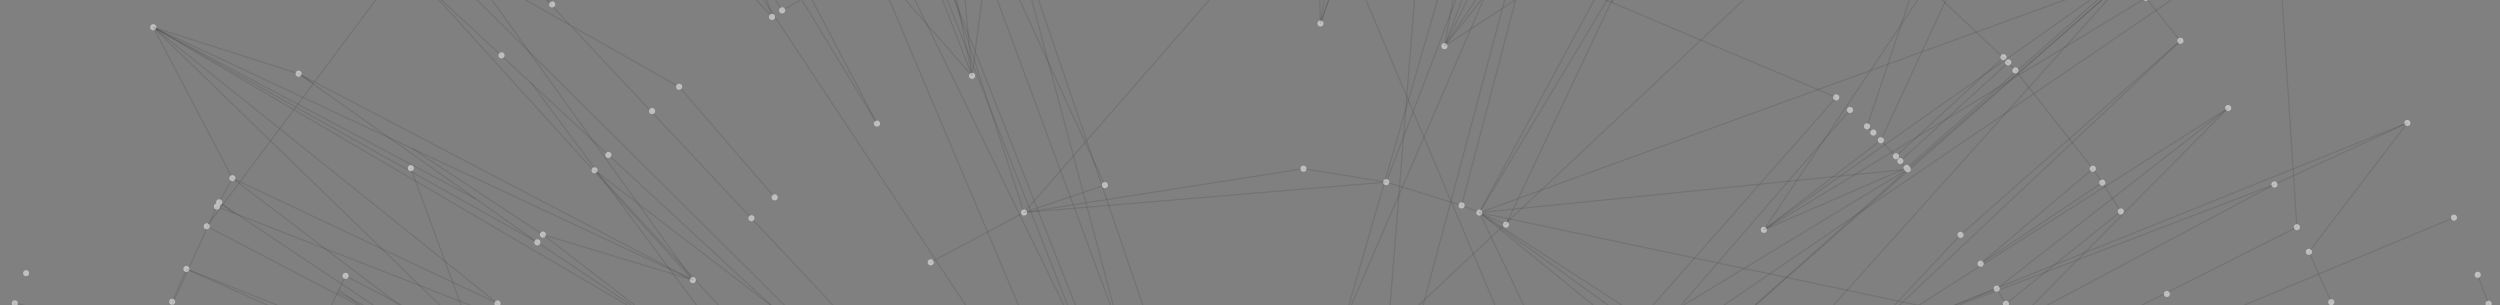 <?xml version="1.0" encoding="utf-8"?>
<!DOCTYPE svg PUBLIC "-//W3C//DTD SVG 1.1//EN" "http://www.w3.org/Graphics/SVG/1.1/DTD/svg11.dtd">
<svg version="1.1" xmlns="http://www.w3.org/2000/svg" xmlns:xlink="http://www.w3.org/1999/xlink" x="0px" y="0px" width="2048px"
	 height="250px" viewBox="0 0 2048 250" enable-background="new 0 0 2048 250" xml:space="preserve">

<rect x="0" y="0" width="2048" height="250" fill="#808080" stroke="none"/>

<g id="Sprites">
	<g id="Redirect">
		<g>
			<g>
				<g>
					<line opacity="0.1" fill="none" stroke="#000000" stroke-miterlimit="10" x1="293.168" y1="250" x2="298.915" y2="253"/>
					
						<line opacity="0.1" fill="none" stroke="#000000" stroke-miterlimit="10" x1="170.151" y1="185.775" x2="275.868" y2="240.968"/>
					<line opacity="0.1" fill="none" stroke="#000000" stroke-miterlimit="10" x1="293.168" y1="250" x2="275.868" y2="240.968"/>
					
						<line opacity="0.1" fill="none" stroke="#000000" stroke-miterlimit="10" x1="170.151" y1="185.775" x2="169.387" y2="185.376"/>
					<line opacity="0.1" fill="none" stroke="#000000" stroke-miterlimit="10" x1="297.657" y1="250" x2="288.507" y2="245.39"/>
					
						<line opacity="0.1" fill="none" stroke="#000000" stroke-miterlimit="10" x1="169.387" y1="185.376" x2="170.156" y2="185.764"/>
					
						<line opacity="0.1" fill="none" stroke="#000000" stroke-miterlimit="10" x1="276.625" y1="239.404" x2="288.507" y2="245.39"/>
					<line opacity="0.1" fill="none" stroke="#000000" stroke-miterlimit="10" x1="467.018" y1="20.59" x2="615.591" y2="178.777"/>
					<line opacity="0.1" fill="none" stroke="#000000" stroke-miterlimit="10" x1="447.679" y1="0" x2="467.018" y2="20.59"/>
					<line opacity="0.1" fill="none" stroke="#000000" stroke-miterlimit="10" x1="448.85" y1="0" x2="452.311" y2="3.631"/>
					<line opacity="0.1" fill="none" stroke="#000000" stroke-miterlimit="10" x1="615.591" y1="178.777" x2="682.456" y2="250"/>
					<path opacity="0.1" fill="none" stroke="#000000" stroke-miterlimit="10" d="M469.53,22.01"/>
					<path opacity="0.1" fill="none" stroke="#000000" stroke-miterlimit="10" d="M534.167,91.003"/>
					<line opacity="0.1" fill="none" stroke="#000000" stroke-miterlimit="10" x1="632.428" y1="13.829" x2="619.615" y2="0"/>
					<line opacity="0.1" fill="none" stroke="#000000" stroke-miterlimit="10" x1="1320.471" y1="2.034" x2="1319.847" y2="1.77"/>
					<line opacity="0.1" fill="none" stroke="#000000" stroke-miterlimit="10" x1="1315.663" y1="0" x2="1307.723" y2="-3.359"/>
					
						<line opacity="0.1" fill="none" stroke="#000000" stroke-miterlimit="10" x1="1489.237" y1="73.435" x2="1504.208" y2="79.769"/>
					
						<line opacity="0.1" fill="none" stroke="#000000" stroke-miterlimit="10" x1="1393.338" y1="32.862" x2="1320.471" y2="2.034"/>
					
						<line opacity="0.1" fill="none" stroke="#000000" stroke-miterlimit="10" x1="1489.237" y1="73.435" x2="1393.338" y2="32.862"/>
					<line opacity="0.1" fill="none" stroke="#000000" stroke-miterlimit="10" x1="1315.663" y1="0" x2="1316.361" y2="0.295"/>
					<line opacity="0.1" fill="none" stroke="#000000" stroke-miterlimit="10" x1="1316.361" y1="0.295" x2="1319.847" y2="1.77"/>
					
						<line opacity="0.1" fill="none" stroke="#000000" stroke-miterlimit="10" x1="1189.071" y1="165.712" x2="1188.626" y2="164.659"/>
					
						<line opacity="0.1" fill="none" stroke="#000000" stroke-miterlimit="10" x1="1166.515" y1="112.378" x2="1188.626" y2="164.659"/>
					
						<line opacity="0.1" fill="none" stroke="#000000" stroke-miterlimit="10" x1="1152.435" y1="79.084" x2="1153.719" y2="82.122"/>
					<line opacity="0.1" fill="none" stroke="#000000" stroke-miterlimit="10" x1="1224.718" y1="250" x2="1206.945" y2="207.975"/>
					
						<line opacity="0.1" fill="none" stroke="#000000" stroke-miterlimit="10" x1="1153.719" y1="82.122" x2="1157.662" y2="91.444"/>
					
						<line opacity="0.1" fill="none" stroke="#000000" stroke-miterlimit="10" x1="1206.945" y1="207.975" x2="1189.071" y2="165.712"/>
					
						<line opacity="0.1" fill="none" stroke="#000000" stroke-miterlimit="10" x1="1157.662" y1="91.444" x2="1166.515" y2="112.378"/>
					<line opacity="0.1" fill="none" stroke="#000000" stroke-miterlimit="10" x1="1118.988" y1="0" x2="1152.435" y2="79.084"/>
					
						<line opacity="0.1" fill="none" stroke="#000000" stroke-miterlimit="10" x1="1441.495" y1="150.905" x2="1388.177" y2="211.384"/>
					
						<line opacity="0.1" fill="none" stroke="#000000" stroke-miterlimit="10" x1="1504.208" y1="79.769" x2="1441.495" y2="150.905"/>
					<line opacity="0.1" fill="none" stroke="#000000" stroke-miterlimit="10" x1="1344.795" y1="260.593" x2="1354.133" y2="250"/>
					<line opacity="0.1" fill="none" stroke="#000000" stroke-miterlimit="10" x1="1388.177" y1="211.384" x2="1354.133" y2="250"/>
					<line opacity="0.1" fill="none" stroke="#000000" stroke-miterlimit="10" x1="1881.606" y1="186.074" x2="1754.466" y2="250"/>
					<path opacity="0.1" fill="none" stroke="#000000" stroke-miterlimit="10" d="M1754.381,250"/>
					<path opacity="0.1" fill="none" stroke="#000000" stroke-miterlimit="10" d="M1881.606,186.074"/>
					<path opacity="0.1" fill="none" stroke="#000000" stroke-miterlimit="10" d="M1755.192,250"/>
					<path opacity="0.1" fill="none" stroke="#000000" stroke-miterlimit="10" d="M1881.606,186.074"/>
					<path opacity="0.1" fill="none" stroke="#000000" stroke-miterlimit="10" d="M1881.606,186.074"/>
					<path opacity="0.1" fill="none" stroke="#000000" stroke-miterlimit="10" d="M1775.115,240.797"/>
					<path opacity="0.1" fill="none" stroke="#000000" stroke-miterlimit="10" d="M1754.499,250"/>
					<path opacity="0.1" fill="none" stroke="#000000" stroke-miterlimit="10" d="M1881.606,186.074"/>
					
						<line opacity="0.1" fill="none" stroke="#000000" stroke-miterlimit="10" x1="2029.755" y1="225.11" x2="2038.659" y2="248.853"/>
					<line opacity="0.1" fill="none" stroke="#000000" stroke-miterlimit="10" x1="2039.047" y1="250" x2="2038.659" y2="248.853"/>
					<line opacity="0.1" fill="none" stroke="#000000" stroke-miterlimit="10" x1="2038.659" y1="248.853" x2="2037.279" y2="250"/>
					<line opacity="0.1" fill="none" stroke="#000000" stroke-miterlimit="10" x1="219.195" y1="250" x2="154.108" y2="220.979"/>
					
						<line opacity="0.1" fill="none" stroke="#000000" stroke-miterlimit="10" x1="154.108" y1="220.979" x2="152.702" y2="220.353"/>
					<line opacity="0.1" fill="none" stroke="#000000" stroke-miterlimit="10" x1="227.216" y1="250" x2="154.134" y2="220.922"/>
					
						<line opacity="0.1" fill="none" stroke="#000000" stroke-miterlimit="10" x1="154.134" y1="220.922" x2="152.702" y2="220.353"/>
					
						<line opacity="0.1" fill="none" stroke="#000000" stroke-miterlimit="10" x1="182.557" y1="167.729" x2="194.694" y2="175.824"/>
					
						<line opacity="0.1" fill="none" stroke="#000000" stroke-miterlimit="10" x1="182.557" y1="167.729" x2="179.545" y2="165.72"/>
					
						<line opacity="0.1" fill="none" stroke="#000000" stroke-miterlimit="10" x1="194.694" y1="175.824" x2="279.891" y2="232.649"/>
					<line opacity="0.1" fill="none" stroke="#000000" stroke-miterlimit="10" x1="305.905" y1="250" x2="279.891" y2="232.649"/>
					
						<line opacity="0.1" fill="none" stroke="#000000" stroke-miterlimit="10" x1="190.356" y1="145.946" x2="195.753" y2="150.047"/>
					
						<line opacity="0.1" fill="none" stroke="#000000" stroke-miterlimit="10" x1="323.41" y1="247.055" x2="266.451" y2="203.771"/>
					
						<line opacity="0.1" fill="none" stroke="#000000" stroke-miterlimit="10" x1="195.753" y1="150.047" x2="266.451" y2="203.771"/>
					<line opacity="0.1" fill="none" stroke="#000000" stroke-miterlimit="10" x1="327.286" y1="250" x2="323.41" y2="247.055"/>
					<line opacity="0.1" fill="none" stroke="#000000" stroke-miterlimit="10" x1="408.407" y1="250" x2="407.553" y2="248.624"/>
					<line opacity="0.1" fill="none" stroke="#000000" stroke-miterlimit="10" x1="415.817" y1="261.944" x2="408.407" y2="250"/>
					
						<line opacity="0.1" fill="none" stroke="#000000" stroke-miterlimit="10" x1="221.593" y1="115.423" x2="312.805" y2="203.833"/>
					
						<line opacity="0.1" fill="none" stroke="#000000" stroke-miterlimit="10" x1="125.563" y1="22.343" x2="221.593" y2="115.423"/>
					
						<line opacity="0.1" fill="none" stroke="#000000" stroke-miterlimit="10" x1="312.805" y1="203.833" x2="343.836" y2="233.91"/>
					<line opacity="0.1" fill="none" stroke="#000000" stroke-miterlimit="10" x1="360.436" y1="250" x2="343.836" y2="233.91"/>
					
						<line opacity="0.1" fill="none" stroke="#000000" stroke-miterlimit="10" x1="370.844" y1="231.271" x2="312.805" y2="203.833"/>
					
						<line opacity="0.1" fill="none" stroke="#000000" stroke-miterlimit="10" x1="190.356" y1="145.946" x2="196.608" y2="148.902"/>
					
						<line opacity="0.1" fill="none" stroke="#000000" stroke-miterlimit="10" x1="196.608" y1="148.902" x2="312.805" y2="203.833"/>
					
						<line opacity="0.1" fill="none" stroke="#000000" stroke-miterlimit="10" x1="370.844" y1="231.271" x2="407.553" y2="248.624"/>
					
						<line opacity="0.1" fill="none" stroke="#000000" stroke-miterlimit="10" x1="125.563" y1="22.343" x2="190.356" y2="145.946"/>
					
						<line opacity="0.1" fill="none" stroke="#000000" stroke-miterlimit="10" x1="125.563" y1="22.343" x2="229.071" y2="105.402"/>
					
						<line opacity="0.1" fill="none" stroke="#000000" stroke-miterlimit="10" x1="407.553" y1="248.624" x2="364.556" y2="214.122"/>
					
						<line opacity="0.1" fill="none" stroke="#000000" stroke-miterlimit="10" x1="229.071" y1="105.402" x2="364.556" y2="214.122"/>
					<line opacity="0.1" fill="none" stroke="#000000" stroke-miterlimit="10" x1="125.563" y1="22.343" x2="244.605" y2="60.357"/>
					
						<line opacity="0.1" fill="none" stroke="#000000" stroke-miterlimit="10" x1="440.177" y1="198.521" x2="337.819" y2="141.202"/>
					<line opacity="0.1" fill="none" stroke="#000000" stroke-miterlimit="10" x1="125.563" y1="22.343" x2="242.281" y2="87.702"/>
					
						<line opacity="0.1" fill="none" stroke="#000000" stroke-miterlimit="10" x1="242.281" y1="87.702" x2="337.819" y2="141.202"/>
					<line opacity="0.1" fill="none" stroke="#000000" stroke-miterlimit="10" x1="240.692" y1="89.831" x2="340.418" y2="148.29"/>
					<line opacity="0.1" fill="none" stroke="#000000" stroke-miterlimit="10" x1="513.926" y1="250" x2="340.418" y2="148.29"/>
					<line opacity="0.1" fill="none" stroke="#000000" stroke-miterlimit="10" x1="125.563" y1="22.343" x2="240.692" y2="89.831"/>
					
						<line opacity="0.1" fill="none" stroke="#000000" stroke-miterlimit="10" x1="244.019" y1="85.373" x2="389.868" y2="162.979"/>
					<line opacity="0.1" fill="none" stroke="#000000" stroke-miterlimit="10" x1="125.563" y1="22.343" x2="244.019" y2="85.373"/>
					<line opacity="0.1" fill="none" stroke="#000000" stroke-miterlimit="10" x1="125.563" y1="22.343" x2="248.184" y2="79.793"/>
					
						<line opacity="0.1" fill="none" stroke="#000000" stroke-miterlimit="10" x1="548.641" y1="220.561" x2="338.006" y2="121.876"/>
					
						<line opacity="0.1" fill="none" stroke="#000000" stroke-miterlimit="10" x1="548.641" y1="220.561" x2="567.58" y2="229.435"/>
					<line opacity="0.1" fill="none" stroke="#000000" stroke-miterlimit="10" x1="248.184" y1="79.793" x2="319.24" y2="113.083"/>
					
						<line opacity="0.1" fill="none" stroke="#000000" stroke-miterlimit="10" x1="338.006" y1="121.876" x2="323.42" y2="115.042"/>
					<line opacity="0.1" fill="none" stroke="#000000" stroke-miterlimit="10" x1="323.42" y1="115.042" x2="319.24" y2="113.083"/>
					
						<line opacity="0.1" fill="none" stroke="#000000" stroke-miterlimit="10" x1="440.177" y1="198.521" x2="389.868" y2="162.979"/>
					
						<line opacity="0.1" fill="none" stroke="#000000" stroke-miterlimit="10" x1="319.24" y1="113.083" x2="389.868" y2="162.979"/>
					<line opacity="0.1" fill="none" stroke="#000000" stroke-miterlimit="10" x1="256.446" y1="68.722" x2="319.24" y2="113.083"/>
					<line opacity="0.1" fill="none" stroke="#000000" stroke-miterlimit="10" x1="244.605" y1="60.357" x2="256.519" y2="68.624"/>
					<line opacity="0.1" fill="none" stroke="#000000" stroke-miterlimit="10" x1="244.605" y1="60.357" x2="256.729" y2="68.343"/>
					
						<line opacity="0.1" fill="none" stroke="#000000" stroke-miterlimit="10" x1="338.006" y1="121.876" x2="444.744" y2="192.179"/>
					
						<line opacity="0.1" fill="none" stroke="#000000" stroke-miterlimit="10" x1="547.372" y1="218.856" x2="567.58" y2="229.435"/>
					
						<line opacity="0.1" fill="none" stroke="#000000" stroke-miterlimit="10" x1="547.372" y1="218.856" x2="257.608" y2="67.164"/>
					<line opacity="0.1" fill="none" stroke="#000000" stroke-miterlimit="10" x1="257.608" y1="67.164" x2="244.605" y2="60.357"/>
					<line opacity="0.1" fill="none" stroke="#000000" stroke-miterlimit="10" x1="517.122" y1="250" x2="440.177" y2="198.521"/>
					<line opacity="0.1" fill="none" stroke="#000000" stroke-miterlimit="10" x1="520.035" y1="250" x2="444.744" y2="192.179"/>
					
						<line opacity="0.1" fill="none" stroke="#000000" stroke-miterlimit="10" x1="567.58" y1="229.435" x2="551.647" y2="224.602"/>
					
						<line opacity="0.1" fill="none" stroke="#000000" stroke-miterlimit="10" x1="551.647" y1="224.602" x2="444.744" y2="192.179"/>
					<line opacity="0.1" fill="none" stroke="#000000" stroke-miterlimit="10" x1="359.593" y1="0" x2="498.761" y2="153.519"/>
					
						<line opacity="0.1" fill="none" stroke="#000000" stroke-miterlimit="10" x1="498.761" y1="153.519" x2="567.58" y2="229.435"/>
					<line opacity="0.1" fill="none" stroke="#000000" stroke-miterlimit="10" x1="359.593" y1="0" x2="348.603" y2="-12.123"/>
					<line opacity="0.1" fill="none" stroke="#000000" stroke-miterlimit="10" x1="433.247" y1="42.109" x2="403.05" y2="0"/>
					
						<line opacity="0.1" fill="none" stroke="#000000" stroke-miterlimit="10" x1="485.461" y1="114.922" x2="522.565" y2="166.663"/>
					
						<line opacity="0.1" fill="none" stroke="#000000" stroke-miterlimit="10" x1="484.503" y1="113.585" x2="484.429" y2="113.482"/>
					
						<line opacity="0.1" fill="none" stroke="#000000" stroke-miterlimit="10" x1="522.565" y1="166.663" x2="560.026" y2="218.901"/>
					
						<line opacity="0.1" fill="none" stroke="#000000" stroke-miterlimit="10" x1="485.368" y1="114.792" x2="484.503" y2="113.585"/>
					
						<line opacity="0.1" fill="none" stroke="#000000" stroke-miterlimit="10" x1="560.026" y1="218.901" x2="567.58" y2="229.435"/>
					
						<line opacity="0.1" fill="none" stroke="#000000" stroke-miterlimit="10" x1="433.247" y1="42.109" x2="484.429" y2="113.482"/>
					
						<line opacity="0.1" fill="none" stroke="#000000" stroke-miterlimit="10" x1="485.461" y1="114.922" x2="485.368" y2="114.792"/>
					<line opacity="0.1" fill="none" stroke="#000000" stroke-miterlimit="10" x1="718.427" y1="101.238" x2="656.959" y2="0"/>
					<line opacity="0.1" fill="none" stroke="#000000" stroke-miterlimit="10" x1="656.959" y1="0" x2="656.616" y2="-0.564"/>
					<line opacity="0.1" fill="none" stroke="#000000" stroke-miterlimit="10" x1="665.342" y1="0" x2="718.427" y2="101.238"/>
					<line opacity="0.1" fill="none" stroke="#000000" stroke-miterlimit="10" x1="665.342" y1="0" x2="663.107" y2="-4.262"/>
					<line opacity="0.1" fill="none" stroke="#000000" stroke-miterlimit="10" x1="772.089" y1="0" x2="796.309" y2="62.125"/>
					<line opacity="0.1" fill="none" stroke="#000000" stroke-miterlimit="10" x1="793.889" y1="36.079" x2="793.096" y2="27.541"/>
					<line opacity="0.1" fill="none" stroke="#000000" stroke-miterlimit="10" x1="793.889" y1="36.079" x2="794.993" y2="47.958"/>
					<line opacity="0.1" fill="none" stroke="#000000" stroke-miterlimit="10" x1="796.309" y1="62.125" x2="794.993" y2="47.958"/>
					<line opacity="0.1" fill="none" stroke="#000000" stroke-miterlimit="10" x1="790.538" y1="0" x2="793.096" y2="27.541"/>
					<line opacity="0.1" fill="none" stroke="#000000" stroke-miterlimit="10" x1="791.87" y1="40.031" x2="786.563" y2="13.612"/>
					<line opacity="0.1" fill="none" stroke="#000000" stroke-miterlimit="10" x1="791.87" y1="40.031" x2="796.309" y2="62.125"/>
					<line opacity="0.1" fill="none" stroke="#000000" stroke-miterlimit="10" x1="783.829" y1="0" x2="785.499" y2="8.314"/>
					<line opacity="0.1" fill="none" stroke="#000000" stroke-miterlimit="10" x1="786.563" y1="13.612" x2="785.499" y2="8.314"/>
					<line opacity="0.1" fill="none" stroke="#000000" stroke-miterlimit="10" x1="797.359" y1="53.966" x2="798.028" y2="48.771"/>
					<line opacity="0.1" fill="none" stroke="#000000" stroke-miterlimit="10" x1="798.028" y1="48.771" x2="798.878" y2="42.172"/>
					<line opacity="0.1" fill="none" stroke="#000000" stroke-miterlimit="10" x1="796.309" y1="62.125" x2="797.359" y2="53.966"/>
					<line opacity="0.1" fill="none" stroke="#000000" stroke-miterlimit="10" x1="798.878" y1="42.172" x2="804.308" y2="0"/>
					<line opacity="0.1" fill="none" stroke="#000000" stroke-miterlimit="10" x1="1081.108" y1="0" x2="1081.702" y2="19.244"/>
					<line opacity="0.1" fill="none" stroke="#000000" stroke-miterlimit="10" x1="1081.702" y1="19.244" x2="1084.749" y2="0"/>
					<line opacity="0.1" fill="none" stroke="#000000" stroke-miterlimit="10" x1="1081.702" y1="19.244" x2="1088.257" y2="0"/>
					<line opacity="0.1" fill="none" stroke="#000000" stroke-miterlimit="10" x1="1081.702" y1="19.244" x2="1088.569" y2="0"/>
					
						<line opacity="0.1" fill="none" stroke="#000000" stroke-miterlimit="10" x1="1183.288" y1="37.804" x2="1188.121" y2="11.698"/>
					<line opacity="0.1" fill="none" stroke="#000000" stroke-miterlimit="10" x1="1190.287" y1="0" x2="1188.121" y2="11.698"/>
					<line opacity="0.1" fill="none" stroke="#000000" stroke-miterlimit="10" x1="1183.288" y1="37.804" x2="1197.521" y2="0"/>
					<line opacity="0.1" fill="none" stroke="#000000" stroke-miterlimit="10" x1="1183.288" y1="37.804" x2="1208.92" y2="0"/>
					<line opacity="0.1" fill="none" stroke="#000000" stroke-miterlimit="10" x1="1183.288" y1="37.804" x2="1202.009" y2="0"/>
					<line opacity="0.1" fill="none" stroke="#000000" stroke-miterlimit="10" x1="1183.288" y1="37.804" x2="1213.448" y2="0"/>
					<line opacity="0.1" fill="none" stroke="#000000" stroke-miterlimit="10" x1="1213.448" y1="0" x2="1217.118" y2="-4.6"/>
					
						<line opacity="0.1" fill="none" stroke="#000000" stroke-miterlimit="10" x1="1183.288" y1="37.804" x2="1204.866" y2="23.722"/>
					
						<line opacity="0.1" fill="none" stroke="#000000" stroke-miterlimit="10" x1="1204.866" y1="23.722" x2="1230.852" y2="6.764"/>
					<line opacity="0.1" fill="none" stroke="#000000" stroke-miterlimit="10" x1="1230.852" y1="6.764" x2="1241.217" y2="0"/>
					<line opacity="0.1" fill="none" stroke="#000000" stroke-miterlimit="10" x1="1241.687" y1="-0.307" x2="1241.217" y2="0"/>
					<line opacity="0.1" fill="none" stroke="#000000" stroke-miterlimit="10" x1="1578.725" y1="-11.694" x2="1570.902" y2="0"/>
					
						<line opacity="0.1" fill="none" stroke="#000000" stroke-miterlimit="10" x1="1493.996" y1="114.955" x2="1472.014" y2="147.813"/>
					
						<line opacity="0.1" fill="none" stroke="#000000" stroke-miterlimit="10" x1="1444.942" y1="188.278" x2="1472.014" y2="147.813"/>
					<line opacity="0.1" fill="none" stroke="#000000" stroke-miterlimit="10" x1="1557.504" y1="20.025" x2="1570.902" y2="0"/>
					
						<line opacity="0.1" fill="none" stroke="#000000" stroke-miterlimit="10" x1="1532.217" y1="57.824" x2="1493.996" y2="114.955"/>
					
						<line opacity="0.1" fill="none" stroke="#000000" stroke-miterlimit="10" x1="1532.217" y1="57.824" x2="1557.504" y2="20.025"/>
					
						<line opacity="0.1" fill="none" stroke="#000000" stroke-miterlimit="10" x1="1540.783" y1="114.883" x2="1574.396" y2="42.504"/>
					
						<line opacity="0.1" fill="none" stroke="#000000" stroke-miterlimit="10" x1="1593.205" y1="2.001" x2="1574.396" y2="42.504"/>
					<line opacity="0.1" fill="none" stroke="#000000" stroke-miterlimit="10" x1="1594.134" y1="0" x2="1593.205" y2="2.001"/>
					
						<line opacity="0.1" fill="none" stroke="#000000" stroke-miterlimit="10" x1="1501.71" y1="144.805" x2="1444.942" y2="188.278"/>
					
						<line opacity="0.1" fill="none" stroke="#000000" stroke-miterlimit="10" x1="1540.783" y1="114.883" x2="1501.71" y2="144.805"/>
					
						<line opacity="0.1" fill="none" stroke="#000000" stroke-miterlimit="10" x1="1444.942" y1="188.278" x2="1558.418" y2="139.061"/>
					
						<line opacity="0.1" fill="none" stroke="#000000" stroke-miterlimit="10" x1="1561.87" y1="137.563" x2="1558.418" y2="139.061"/>
					
						<line opacity="0.1" fill="none" stroke="#000000" stroke-miterlimit="10" x1="1626.422" y1="60.488" x2="1544.103" y2="118.454"/>
					
						<line opacity="0.1" fill="none" stroke="#000000" stroke-miterlimit="10" x1="1544.103" y1="118.454" x2="1507.515" y2="144.217"/>
					<line opacity="0.1" fill="none" stroke="#000000" stroke-miterlimit="10" x1="1734.598" y1="-15.685" x2="1712.323" y2="0"/>
					
						<line opacity="0.1" fill="none" stroke="#000000" stroke-miterlimit="10" x1="1626.422" y1="60.488" x2="1642.83" y2="48.934"/>
					<line opacity="0.1" fill="none" stroke="#000000" stroke-miterlimit="10" x1="1712.323" y1="0" x2="1643.006" y2="48.811"/>
					
						<line opacity="0.1" fill="none" stroke="#000000" stroke-miterlimit="10" x1="1507.515" y1="144.217" x2="1444.942" y2="188.278"/>
					
						<line opacity="0.1" fill="none" stroke="#000000" stroke-miterlimit="10" x1="1643.006" y1="48.811" x2="1642.83" y2="48.934"/>
					<line opacity="0.1" fill="none" stroke="#000000" stroke-miterlimit="10" x1="1757.948" y1="-1.75" x2="1755.066" y2="0"/>
					<line opacity="0.1" fill="none" stroke="#000000" stroke-miterlimit="10" x1="1755.066" y1="0" x2="1691.977" y2="38.302"/>
					
						<line opacity="0.1" fill="none" stroke="#000000" stroke-miterlimit="10" x1="1594.22" y1="97.651" x2="1570.456" y2="112.078"/>
					<line opacity="0.1" fill="none" stroke="#000000" stroke-miterlimit="10" x1="1636.141" y1="72.2" x2="1645.274" y2="66.656"/>
					
						<line opacity="0.1" fill="none" stroke="#000000" stroke-miterlimit="10" x1="1570.456" y1="112.078" x2="1549.822" y2="124.605"/>
					
						<line opacity="0.1" fill="none" stroke="#000000" stroke-miterlimit="10" x1="1519.521" y1="143.001" x2="1444.942" y2="188.278"/>
					<line opacity="0.1" fill="none" stroke="#000000" stroke-miterlimit="10" x1="1636.141" y1="72.2" x2="1594.22" y2="97.651"/>
					
						<line opacity="0.1" fill="none" stroke="#000000" stroke-miterlimit="10" x1="1691.977" y1="38.302" x2="1653.962" y2="61.381"/>
					
						<line opacity="0.1" fill="none" stroke="#000000" stroke-miterlimit="10" x1="1648.357" y1="64.783" x2="1645.274" y2="66.656"/>
					
						<line opacity="0.1" fill="none" stroke="#000000" stroke-miterlimit="10" x1="1653.962" y1="61.381" x2="1648.357" y2="64.783"/>
					
						<line opacity="0.1" fill="none" stroke="#000000" stroke-miterlimit="10" x1="1549.822" y1="124.605" x2="1519.521" y2="143.001"/>
					<line opacity="0.1" fill="none" stroke="#000000" stroke-miterlimit="10" x1="1636.141" y1="72.2" x2="1561.87" y2="137.563"/>
					<line opacity="0.1" fill="none" stroke="#000000" stroke-miterlimit="10" x1="1718.18" y1="0" x2="1651.7" y2="58.507"/>
					<line opacity="0.1" fill="none" stroke="#000000" stroke-miterlimit="10" x1="1651.7" y1="58.507" x2="1636.141" y2="72.2"/>
					
						<line opacity="0.1" fill="none" stroke="#000000" stroke-miterlimit="10" x1="1695.16" y1="113.745" x2="1606.066" y2="192.402"/>
					<line opacity="0.1" fill="none" stroke="#000000" stroke-miterlimit="10" x1="1786.165" y1="33.4" x2="1695.16" y2="113.745"/>
					<line opacity="0.1" fill="none" stroke="#000000" stroke-miterlimit="10" x1="1558.705" y1="247.399" x2="1555.941" y2="250"/>
					
						<line opacity="0.1" fill="none" stroke="#000000" stroke-miterlimit="10" x1="1697.545" y1="116.776" x2="1558.705" y2="247.399"/>
					
						<line opacity="0.1" fill="none" stroke="#000000" stroke-miterlimit="10" x1="1786.165" y1="33.4" x2="1697.545" y2="116.776"/>
					
						<line opacity="0.1" fill="none" stroke="#000000" stroke-miterlimit="10" x1="1606.066" y1="192.402" x2="1555.155" y2="246.65"/>
					<line opacity="0.1" fill="none" stroke="#000000" stroke-miterlimit="10" x1="1555.155" y1="246.65" x2="1552.011" y2="250"/>
					
						<line opacity="0.1" fill="none" stroke="#000000" stroke-miterlimit="10" x1="1825.312" y1="88.519" x2="1724.285" y2="152.903"/>
					<line opacity="0.1" fill="none" stroke="#000000" stroke-miterlimit="10" x1="1571.931" y1="250" x2="1571.704" y2="250.145"/>
					<line opacity="0.1" fill="none" stroke="#000000" stroke-miterlimit="10" x1="1724.285" y1="152.903" x2="1571.931" y2="250"/>
					<line opacity="0.1" fill="none" stroke="#000000" stroke-miterlimit="10" x1="1601.735" y1="250" x2="1635.722" y2="236.474"/>
					<line opacity="0.1" fill="none" stroke="#000000" stroke-miterlimit="10" x1="1591.086" y1="254.238" x2="1601.735" y2="250"/>
					<line opacity="0.1" fill="none" stroke="#000000" stroke-miterlimit="10" x1="1604.888" y1="250" x2="1592.845" y2="254.61"/>
					
						<line opacity="0.1" fill="none" stroke="#000000" stroke-miterlimit="10" x1="1863.183" y1="151.128" x2="1701.943" y2="212.849"/>
					
						<line opacity="0.1" fill="none" stroke="#000000" stroke-miterlimit="10" x1="1675.396" y1="223.01" x2="1636.552" y2="237.879"/>
					<line opacity="0.1" fill="none" stroke="#000000" stroke-miterlimit="10" x1="1604.888" y1="250" x2="1636.552" y2="237.879"/>
					
						<line opacity="0.1" fill="none" stroke="#000000" stroke-miterlimit="10" x1="1701.943" y1="212.849" x2="1675.396" y2="223.01"/>
					
						<line opacity="0.1" fill="none" stroke="#000000" stroke-miterlimit="10" x1="1972.096" y1="100.738" x2="1878.501" y2="138.376"/>
					
						<line opacity="0.1" fill="none" stroke="#000000" stroke-miterlimit="10" x1="1707.678" y1="207.069" x2="1682.767" y2="217.086"/>
					
						<line opacity="0.1" fill="none" stroke="#000000" stroke-miterlimit="10" x1="1878.501" y1="138.376" x2="1707.678" y2="207.069"/>
					<line opacity="0.1" fill="none" stroke="#000000" stroke-miterlimit="10" x1="1590.623" y1="254.14" x2="1600.919" y2="250"/>
					<line opacity="0.1" fill="none" stroke="#000000" stroke-miterlimit="10" x1="1636.961" y1="235.506" x2="1600.919" y2="250"/>
					
						<line opacity="0.1" fill="none" stroke="#000000" stroke-miterlimit="10" x1="1682.767" y1="217.086" x2="1636.961" y2="235.506"/>
					
						<line opacity="0.1" fill="none" stroke="#000000" stroke-miterlimit="10" x1="1825.312" y1="88.519" x2="1730.482" y2="162.523"/>
					
						<line opacity="0.1" fill="none" stroke="#000000" stroke-miterlimit="10" x1="1730.482" y1="162.523" x2="1636.961" y2="235.506"/>
					
						<line opacity="0.1" fill="none" stroke="#000000" stroke-miterlimit="10" x1="1635.722" y1="236.474" x2="1636.961" y2="235.506"/>
					<line opacity="0.1" fill="none" stroke="#000000" stroke-miterlimit="10" x1="1701.943" y1="212.849" x2="1665.079" y2="250"/>
					
						<line opacity="0.1" fill="none" stroke="#000000" stroke-miterlimit="10" x1="1825.312" y1="88.519" x2="1707.678" y2="207.069"/>
					
						<line opacity="0.1" fill="none" stroke="#000000" stroke-miterlimit="10" x1="1701.943" y1="212.849" x2="1707.678" y2="207.069"/>
					<line opacity="0.1" fill="none" stroke="#000000" stroke-miterlimit="10" x1="1651.685" y1="263.498" x2="1665.079" y2="250"/>
					
						<line opacity="0.1" fill="none" stroke="#000000" stroke-miterlimit="10" x1="1972.096" y1="100.738" x2="1878.859" y2="143.875"/>
					
						<line opacity="0.1" fill="none" stroke="#000000" stroke-miterlimit="10" x1="1878.859" y1="143.875" x2="1863.183" y2="151.128"/>
					
						<line opacity="0.1" fill="none" stroke="#000000" stroke-miterlimit="10" x1="1972.096" y1="100.738" x2="1891.467" y2="206.337"/>
					
						<line opacity="0.1" fill="none" stroke="#000000" stroke-miterlimit="10" x1="1899.52" y1="224.489" x2="1891.467" y2="206.337"/>
					
						<line opacity="0.1" fill="none" stroke="#000000" stroke-miterlimit="10" x1="1909.748" y1="247.542" x2="1899.52" y2="224.489"/>
					<line opacity="0.1" fill="none" stroke="#000000" stroke-miterlimit="10" x1="793.889" y1="36.079" x2="798.028" y2="48.771"/>
					<line opacity="0.1" fill="none" stroke="#000000" stroke-miterlimit="10" x1="811.08" y1="88.797" x2="838.892" y2="174.087"/>
					<line opacity="0.1" fill="none" stroke="#000000" stroke-miterlimit="10" x1="786.563" y1="13.612" x2="793.889" y2="36.079"/>
					<line opacity="0.1" fill="none" stroke="#000000" stroke-miterlimit="10" x1="782.125" y1="0" x2="786.563" y2="13.612"/>
					<line opacity="0.1" fill="none" stroke="#000000" stroke-miterlimit="10" x1="781.703" y1="-1.291" x2="782.125" y2="0"/>
					<line opacity="0.1" fill="none" stroke="#000000" stroke-miterlimit="10" x1="811.08" y1="88.797" x2="798.028" y2="48.771"/>
					
						<line opacity="0.1" fill="none" stroke="#000000" stroke-miterlimit="10" x1="876.745" y1="161.258" x2="849.573" y2="170.467"/>
					
						<line opacity="0.1" fill="none" stroke="#000000" stroke-miterlimit="10" x1="905.108" y1="151.645" x2="902.869" y2="152.404"/>
					
						<line opacity="0.1" fill="none" stroke="#000000" stroke-miterlimit="10" x1="887.322" y1="157.673" x2="902.869" y2="152.404"/>
					
						<line opacity="0.1" fill="none" stroke="#000000" stroke-miterlimit="10" x1="838.892" y1="174.087" x2="843.995" y2="172.357"/>
					
						<line opacity="0.1" fill="none" stroke="#000000" stroke-miterlimit="10" x1="849.573" y1="170.467" x2="843.995" y2="172.357"/>
					
						<line opacity="0.1" fill="none" stroke="#000000" stroke-miterlimit="10" x1="887.322" y1="157.673" x2="876.745" y2="161.258"/>
					
						<line opacity="0.1" fill="none" stroke="#000000" stroke-miterlimit="10" x1="838.892" y1="174.087" x2="844.34" y2="173.233"/>
					
						<line opacity="0.1" fill="none" stroke="#000000" stroke-miterlimit="10" x1="1067.804" y1="138.196" x2="906.647" y2="163.464"/>
					
						<line opacity="0.1" fill="none" stroke="#000000" stroke-miterlimit="10" x1="889.582" y1="166.139" x2="879.16" y2="167.773"/>
					
						<line opacity="0.1" fill="none" stroke="#000000" stroke-miterlimit="10" x1="879.16" y1="167.773" x2="850.297" y2="172.299"/>
					
						<line opacity="0.1" fill="none" stroke="#000000" stroke-miterlimit="10" x1="844.34" y1="173.233" x2="850.297" y2="172.299"/>
					
						<line opacity="0.1" fill="none" stroke="#000000" stroke-miterlimit="10" x1="906.647" y1="163.464" x2="889.582" y2="166.139"/>
					
						<line opacity="0.1" fill="none" stroke="#000000" stroke-miterlimit="10" x1="1134.217" y1="149.298" x2="908.286" y2="168.262"/>
					
						<line opacity="0.1" fill="none" stroke="#000000" stroke-miterlimit="10" x1="908.286" y1="168.262" x2="890.546" y2="169.751"/>
					
						<line opacity="0.1" fill="none" stroke="#000000" stroke-miterlimit="10" x1="890.546" y1="169.751" x2="880.214" y2="170.618"/>
					
						<line opacity="0.1" fill="none" stroke="#000000" stroke-miterlimit="10" x1="850.615" y1="173.103" x2="880.214" y2="170.618"/>
					
						<line opacity="0.1" fill="none" stroke="#000000" stroke-miterlimit="10" x1="1135.608" y1="149.182" x2="1134.217" y2="149.298"/>
					
						<line opacity="0.1" fill="none" stroke="#000000" stroke-miterlimit="10" x1="838.892" y1="174.087" x2="844.492" y2="173.617"/>
					
						<line opacity="0.1" fill="none" stroke="#000000" stroke-miterlimit="10" x1="844.492" y1="173.617" x2="850.615" y2="173.103"/>
					
						<line opacity="0.1" fill="none" stroke="#000000" stroke-miterlimit="10" x1="879.323" y1="127.71" x2="868.789" y2="139.794"/>
					
						<line opacity="0.1" fill="none" stroke="#000000" stroke-miterlimit="10" x1="890.18" y1="115.257" x2="888.987" y2="116.626"/>
					<line opacity="0.1" fill="none" stroke="#000000" stroke-miterlimit="10" x1="990.662" y1="0" x2="890.18" y2="115.257"/>
					
						<line opacity="0.1" fill="none" stroke="#000000" stroke-miterlimit="10" x1="847.226" y1="164.527" x2="842.876" y2="169.517"/>
					
						<line opacity="0.1" fill="none" stroke="#000000" stroke-miterlimit="10" x1="879.323" y1="127.71" x2="888.987" y2="116.626"/>
					
						<line opacity="0.1" fill="none" stroke="#000000" stroke-miterlimit="10" x1="838.892" y1="174.087" x2="842.876" y2="169.517"/>
					
						<line opacity="0.1" fill="none" stroke="#000000" stroke-miterlimit="10" x1="868.789" y1="139.794" x2="847.226" y2="164.527"/>
					
						<line opacity="0.1" fill="none" stroke="#000000" stroke-miterlimit="10" x1="1157.662" y1="91.444" x2="1188.121" y2="11.698"/>
					<line opacity="0.1" fill="none" stroke="#000000" stroke-miterlimit="10" x1="1188.121" y1="11.698" x2="1192.59" y2="0"/>
					
						<line opacity="0.1" fill="none" stroke="#000000" stroke-miterlimit="10" x1="1157.662" y1="91.444" x2="1149.804" y2="112.016"/>
					
						<line opacity="0.1" fill="none" stroke="#000000" stroke-miterlimit="10" x1="1149.804" y1="112.016" x2="1135.608" y2="149.182"/>
					
						<line opacity="0.1" fill="none" stroke="#000000" stroke-miterlimit="10" x1="1148.827" y1="153.269" x2="1188.399" y2="165.504"/>
					
						<line opacity="0.1" fill="none" stroke="#000000" stroke-miterlimit="10" x1="1148.827" y1="153.269" x2="1146.565" y2="152.569"/>
					
						<line opacity="0.1" fill="none" stroke="#000000" stroke-miterlimit="10" x1="1135.608" y1="149.182" x2="1146.565" y2="152.569"/>
					
						<line opacity="0.1" fill="none" stroke="#000000" stroke-miterlimit="10" x1="1197.343" y1="168.27" x2="1189.071" y2="165.712"/>
					
						<line opacity="0.1" fill="none" stroke="#000000" stroke-miterlimit="10" x1="1188.399" y1="165.504" x2="1189.071" y2="165.712"/>
					
						<line opacity="0.1" fill="none" stroke="#000000" stroke-miterlimit="10" x1="1197.343" y1="168.27" x2="1211.924" y2="174.16"/>
					
						<line opacity="0.1" fill="none" stroke="#000000" stroke-miterlimit="10" x1="1211.924" y1="174.16" x2="1316.361" y2="0.295"/>
					<line opacity="0.1" fill="none" stroke="#000000" stroke-miterlimit="10" x1="1316.361" y1="0.295" x2="1316.538" y2="0"/>
					<line opacity="0.1" fill="none" stroke="#000000" stroke-miterlimit="10" x1="1305.911" y1="0" x2="1307.723" y2="-3.359"/>
					<line opacity="0.1" fill="none" stroke="#000000" stroke-miterlimit="10" x1="1211.924" y1="174.16" x2="1305.911" y2="0"/>
					
						<line opacity="0.1" fill="none" stroke="#000000" stroke-miterlimit="10" x1="1211.924" y1="174.16" x2="1232.854" y2="183.633"/>
					
						<line opacity="0.1" fill="none" stroke="#000000" stroke-miterlimit="10" x1="1233.658" y1="183.997" x2="1232.854" y2="183.633"/>
					
						<line opacity="0.1" fill="none" stroke="#000000" stroke-miterlimit="10" x1="1211.924" y1="174.16" x2="1230.25" y2="186.081"/>
					<line opacity="0.1" fill="none" stroke="#000000" stroke-miterlimit="10" x1="1328.51" y1="250" x2="1230.25" y2="186.081"/>
					<line opacity="0.1" fill="none" stroke="#000000" stroke-miterlimit="10" x1="1328.51" y1="250" x2="1344.795" y2="260.593"/>
					
						<line opacity="0.1" fill="none" stroke="#000000" stroke-miterlimit="10" x1="1211.924" y1="174.16" x2="1239.639" y2="171.353"/>
					
						<line opacity="0.1" fill="none" stroke="#000000" stroke-miterlimit="10" x1="1501.71" y1="144.805" x2="1472.014" y2="147.813"/>
					
						<line opacity="0.1" fill="none" stroke="#000000" stroke-miterlimit="10" x1="1507.515" y1="144.217" x2="1501.71" y2="144.805"/>
					
						<line opacity="0.1" fill="none" stroke="#000000" stroke-miterlimit="10" x1="1507.515" y1="144.217" x2="1519.521" y2="143.001"/>
					
						<line opacity="0.1" fill="none" stroke="#000000" stroke-miterlimit="10" x1="1519.521" y1="143.001" x2="1558.418" y2="139.061"/>
					
						<line opacity="0.1" fill="none" stroke="#000000" stroke-miterlimit="10" x1="1464.933" y1="148.531" x2="1441.495" y2="150.905"/>
					
						<line opacity="0.1" fill="none" stroke="#000000" stroke-miterlimit="10" x1="1441.495" y1="150.905" x2="1246.686" y2="170.639"/>
					
						<line opacity="0.1" fill="none" stroke="#000000" stroke-miterlimit="10" x1="1472.014" y1="147.813" x2="1464.933" y2="148.531"/>
					
						<line opacity="0.1" fill="none" stroke="#000000" stroke-miterlimit="10" x1="1558.418" y1="139.061" x2="1562.806" y2="138.616"/>
					
						<line opacity="0.1" fill="none" stroke="#000000" stroke-miterlimit="10" x1="1239.693" y1="171.347" x2="1239.639" y2="171.353"/>
					
						<line opacity="0.1" fill="none" stroke="#000000" stroke-miterlimit="10" x1="1246.686" y1="170.639" x2="1239.693" y2="171.347"/>
					<line opacity="0.1" fill="none" stroke="#000000" stroke-miterlimit="10" x1="1317.428" y1="250" x2="1229.494" y2="186.79"/>
					
						<line opacity="0.1" fill="none" stroke="#000000" stroke-miterlimit="10" x1="1211.924" y1="174.16" x2="1229.494" y2="186.79"/>
					
						<line opacity="0.1" fill="none" stroke="#000000" stroke-miterlimit="10" x1="1243.891" y1="162.549" x2="1243.784" y2="162.588"/>
					
						<line opacity="0.1" fill="none" stroke="#000000" stroke-miterlimit="10" x1="1489.237" y1="73.435" x2="1262.486" y2="155.795"/>
					
						<line opacity="0.1" fill="none" stroke="#000000" stroke-miterlimit="10" x1="1262.486" y1="155.795" x2="1243.891" y2="162.549"/>
					<line opacity="0.1" fill="none" stroke="#000000" stroke-miterlimit="10" x1="1734.598" y1="-15.685" x2="1691.415" y2="0"/>
					
						<line opacity="0.1" fill="none" stroke="#000000" stroke-miterlimit="10" x1="1532.217" y1="57.824" x2="1546.566" y2="52.612"/>
					
						<line opacity="0.1" fill="none" stroke="#000000" stroke-miterlimit="10" x1="1546.566" y1="52.612" x2="1574.396" y2="42.504"/>
					
						<line opacity="0.1" fill="none" stroke="#000000" stroke-miterlimit="10" x1="1532.217" y1="57.824" x2="1489.237" y2="73.435"/>
					
						<line opacity="0.1" fill="none" stroke="#000000" stroke-miterlimit="10" x1="1574.396" y1="42.504" x2="1618.928" y2="26.329"/>
					<line opacity="0.1" fill="none" stroke="#000000" stroke-miterlimit="10" x1="1691.415" y1="0" x2="1618.928" y2="26.329"/>
					
						<line opacity="0.1" fill="none" stroke="#000000" stroke-miterlimit="10" x1="1211.924" y1="174.16" x2="1243.784" y2="162.588"/>
					
						<line opacity="0.1" fill="none" stroke="#000000" stroke-miterlimit="10" x1="1228.55" y1="187.677" x2="1211.924" y2="174.16"/>
					<line opacity="0.1" fill="none" stroke="#000000" stroke-miterlimit="10" x1="1228.55" y1="187.677" x2="1305.204" y2="250"/>
					
						<line opacity="0.1" fill="none" stroke="#000000" stroke-miterlimit="10" x1="1235.915" y1="179.227" x2="1235.932" y2="179.23"/>
					
						<line opacity="0.1" fill="none" stroke="#000000" stroke-miterlimit="10" x1="1407.073" y1="215.375" x2="1388.177" y2="211.384"/>
					<line opacity="0.1" fill="none" stroke="#000000" stroke-miterlimit="10" x1="1558.705" y1="247.399" x2="1571.018" y2="250"/>
					
						<line opacity="0.1" fill="none" stroke="#000000" stroke-miterlimit="10" x1="1555.155" y1="246.65" x2="1558.705" y2="247.399"/>
					
						<line opacity="0.1" fill="none" stroke="#000000" stroke-miterlimit="10" x1="1571.704" y1="250.145" x2="1590.623" y2="254.14"/>
					<line opacity="0.1" fill="none" stroke="#000000" stroke-miterlimit="10" x1="1571.018" y1="250" x2="1571.704" y2="250.145"/>
					
						<line opacity="0.1" fill="none" stroke="#000000" stroke-miterlimit="10" x1="1237.246" y1="179.508" x2="1235.932" y2="179.23"/>
					
						<line opacity="0.1" fill="none" stroke="#000000" stroke-miterlimit="10" x1="1428.656" y1="219.933" x2="1407.073" y2="215.375"/>
					
						<line opacity="0.1" fill="none" stroke="#000000" stroke-miterlimit="10" x1="1463.858" y1="227.368" x2="1463.226" y2="227.234"/>
					
						<line opacity="0.1" fill="none" stroke="#000000" stroke-miterlimit="10" x1="1211.924" y1="174.16" x2="1235.915" y2="179.227"/>
					
						<line opacity="0.1" fill="none" stroke="#000000" stroke-miterlimit="10" x1="1449.704" y1="224.379" x2="1428.656" y2="219.933"/>
					
						<line opacity="0.1" fill="none" stroke="#000000" stroke-miterlimit="10" x1="1237.246" y1="179.508" x2="1388.177" y2="211.384"/>
					
						<line opacity="0.1" fill="none" stroke="#000000" stroke-miterlimit="10" x1="1449.704" y1="224.379" x2="1463.226" y2="227.234"/>
					
						<line opacity="0.1" fill="none" stroke="#000000" stroke-miterlimit="10" x1="1555.155" y1="246.65" x2="1513.019" y2="237.751"/>
					
						<line opacity="0.1" fill="none" stroke="#000000" stroke-miterlimit="10" x1="1513.019" y1="237.751" x2="1463.858" y2="227.368"/>
					<line opacity="0.1" fill="none" stroke="#000000" stroke-miterlimit="10" x1="1248.241" y1="250" x2="1221.547" y2="194.256"/>
					
						<line opacity="0.1" fill="none" stroke="#000000" stroke-miterlimit="10" x1="1221.547" y1="194.256" x2="1211.924" y2="174.16"/>
					
						<line opacity="0.1" fill="none" stroke="#000000" stroke-miterlimit="10" x1="1243.784" y1="162.588" x2="1239.639" y2="171.353"/>
					<line opacity="0.1" fill="none" stroke="#000000" stroke-miterlimit="10" x1="1319.847" y1="1.77" x2="1320.684" y2="0"/>
					
						<line opacity="0.1" fill="none" stroke="#000000" stroke-miterlimit="10" x1="1233.658" y1="183.997" x2="1234.61" y2="181.984"/>
					
						<line opacity="0.1" fill="none" stroke="#000000" stroke-miterlimit="10" x1="1243.784" y1="162.588" x2="1319.847" y2="1.77"/>
					
						<line opacity="0.1" fill="none" stroke="#000000" stroke-miterlimit="10" x1="1235.915" y1="179.227" x2="1234.61" y2="181.984"/>
					
						<line opacity="0.1" fill="none" stroke="#000000" stroke-miterlimit="10" x1="1239.639" y1="171.353" x2="1235.915" y2="179.227"/>
					<path opacity="0.1" fill="none" stroke="#000000" stroke-miterlimit="10" d="M1243.891,162.549"/>
					<path opacity="0.1" fill="none" stroke="#000000" stroke-miterlimit="10" d="M1320.471,2.034"/>
					
						<line opacity="0.1" fill="none" stroke="#000000" stroke-miterlimit="10" x1="1234.625" y1="181.969" x2="1235.932" y2="179.23"/>
					
						<line opacity="0.1" fill="none" stroke="#000000" stroke-miterlimit="10" x1="1233.658" y1="183.997" x2="1234.625" y2="181.969"/>
					<line opacity="0.1" fill="none" stroke="#000000" stroke-miterlimit="10" x1="1320.471" y1="2.034" x2="1321.441" y2="0"/>
					
						<line opacity="0.1" fill="none" stroke="#000000" stroke-miterlimit="10" x1="1562.806" y1="138.616" x2="1428.656" y2="219.933"/>
					<line opacity="0.1" fill="none" stroke="#000000" stroke-miterlimit="10" x1="1374.946" y1="252.49" x2="1379.054" y2="250"/>
					<line opacity="0.1" fill="none" stroke="#000000" stroke-miterlimit="10" x1="1379.054" y1="250" x2="1428.656" y2="219.933"/>
					
						<line opacity="0.1" fill="none" stroke="#000000" stroke-miterlimit="10" x1="1562.806" y1="138.616" x2="1521.313" y2="175.542"/>
					<line opacity="0.1" fill="none" stroke="#000000" stroke-miterlimit="10" x1="1437.644" y1="250" x2="1463.226" y2="227.234"/>
					
						<line opacity="0.1" fill="none" stroke="#000000" stroke-miterlimit="10" x1="1463.226" y1="227.234" x2="1521.313" y2="175.542"/>
					
						<line opacity="0.1" fill="none" stroke="#000000" stroke-miterlimit="10" x1="1645.274" y1="66.656" x2="1562.806" y2="138.616"/>
					
						<line opacity="0.1" fill="none" stroke="#000000" stroke-miterlimit="10" x1="1652.886" y1="60.013" x2="1645.274" y2="66.656"/>
					<line opacity="0.1" fill="none" stroke="#000000" stroke-miterlimit="10" x1="1721.662" y1="0" x2="1652.886" y2="60.013"/>
					<line opacity="0.1" fill="none" stroke="#000000" stroke-miterlimit="10" x1="1653.248" y1="60.474" x2="1721.873" y2="0"/>
					
						<line opacity="0.1" fill="none" stroke="#000000" stroke-miterlimit="10" x1="1653.248" y1="60.474" x2="1648.357" y2="64.783"/>
					
						<line opacity="0.1" fill="none" stroke="#000000" stroke-miterlimit="10" x1="1527.316" y1="171.447" x2="1463.858" y2="227.368"/>
					
						<line opacity="0.1" fill="none" stroke="#000000" stroke-miterlimit="10" x1="1527.316" y1="171.447" x2="1648.357" y2="64.783"/>
					<line opacity="0.1" fill="none" stroke="#000000" stroke-miterlimit="10" x1="1438.175" y1="250" x2="1463.858" y2="227.368"/>
					
						<line opacity="0.1" fill="none" stroke="#000000" stroke-miterlimit="10" x1="323.41" y1="247.055" x2="283.101" y2="226.011"/>
					<line opacity="0.1" fill="none" stroke="#000000" stroke-miterlimit="10" x1="329.051" y1="250" x2="323.41" y2="247.055"/>
					<line opacity="0.1" fill="none" stroke="#000000" stroke-miterlimit="10" x1="1594.22" y1="97.651" x2="1645.109" y2="51.13"/>
					
						<line opacity="0.1" fill="none" stroke="#000000" stroke-miterlimit="10" x1="1594.22" y1="97.651" x2="1556.766" y2="131.89"/>
					<line opacity="0.1" fill="none" stroke="#000000" stroke-miterlimit="10" x1="1645.131" y1="51.11" x2="1645.109" y2="51.13"/>
					<line opacity="0.1" fill="none" stroke="#000000" stroke-miterlimit="10" x1="433.247" y1="42.109" x2="390.83" y2="0"/>
					<line opacity="0.1" fill="none" stroke="#000000" stroke-miterlimit="10" x1="642.66" y1="250" x2="433.247" y2="42.109"/>
					
						<line opacity="0.1" fill="none" stroke="#000000" stroke-miterlimit="10" x1="634.605" y1="161.678" x2="556.347" y2="71.071"/>
					<line opacity="0.1" fill="none" stroke="#000000" stroke-miterlimit="10" x1="630.461" y1="7.198" x2="766.444" y2="212.773"/>
					<line opacity="0.1" fill="none" stroke="#000000" stroke-miterlimit="10" x1="791.069" y1="250" x2="766.444" y2="212.773"/>
					<line opacity="0.1" fill="none" stroke="#000000" stroke-miterlimit="10" x1="630.461" y1="7.198" x2="625.7" y2="0"/>
					
						<line opacity="0.1" fill="none" stroke="#000000" stroke-miterlimit="10" x1="849.573" y1="170.467" x2="847.226" y2="164.527"/>
					<line opacity="0.1" fill="none" stroke="#000000" stroke-miterlimit="10" x1="782.214" y1="0" x2="785.499" y2="8.314"/>
					<line opacity="0.1" fill="none" stroke="#000000" stroke-miterlimit="10" x1="785.499" y1="8.314" x2="793.096" y2="27.541"/>
					
						<line opacity="0.1" fill="none" stroke="#000000" stroke-miterlimit="10" x1="847.226" y1="164.527" x2="798.878" y2="42.172"/>
					<line opacity="0.1" fill="none" stroke="#000000" stroke-miterlimit="10" x1="793.096" y1="27.541" x2="798.878" y2="42.172"/>
					
						<line opacity="0.1" fill="none" stroke="#000000" stroke-miterlimit="10" x1="850.297" y1="172.299" x2="850.615" y2="173.103"/>
					<line opacity="0.1" fill="none" stroke="#000000" stroke-miterlimit="10" x1="881" y1="250" x2="850.615" y2="173.103"/>
					<line opacity="0.1" fill="none" stroke="#000000" stroke-miterlimit="10" x1="782.214" y1="0" x2="781.703" y2="-1.291"/>
					
						<line opacity="0.1" fill="none" stroke="#000000" stroke-miterlimit="10" x1="849.573" y1="170.467" x2="850.297" y2="172.299"/>
					<line opacity="0.1" fill="none" stroke="#000000" stroke-miterlimit="10" x1="871.448" y1="250" x2="835.353" y2="175.976"/>
					<line opacity="0.1" fill="none" stroke="#000000" stroke-miterlimit="10" x1="759.195" y1="19.789" x2="749.545" y2="0"/>
					
						<line opacity="0.1" fill="none" stroke="#000000" stroke-miterlimit="10" x1="759.195" y1="19.789" x2="835.353" y2="175.976"/>
					
						<line opacity="0.1" fill="none" stroke="#000000" stroke-miterlimit="10" x1="843.995" y1="172.357" x2="844.34" y2="173.233"/>
					<line opacity="0.1" fill="none" stroke="#000000" stroke-miterlimit="10" x1="794.993" y1="47.958" x2="797.359" y2="53.966"/>
					<line opacity="0.1" fill="none" stroke="#000000" stroke-miterlimit="10" x1="797.359" y1="53.966" x2="811.08" y2="88.797"/>
					<line opacity="0.1" fill="none" stroke="#000000" stroke-miterlimit="10" x1="811.08" y1="88.797" x2="842.876" y2="169.517"/>
					<line opacity="0.1" fill="none" stroke="#000000" stroke-miterlimit="10" x1="844.492" y1="173.617" x2="874.58" y2="250"/>
					
						<line opacity="0.1" fill="none" stroke="#000000" stroke-miterlimit="10" x1="844.492" y1="173.617" x2="844.34" y2="173.233"/>
					
						<line opacity="0.1" fill="none" stroke="#000000" stroke-miterlimit="10" x1="842.876" y1="169.517" x2="843.995" y2="172.357"/>
					<line opacity="0.1" fill="none" stroke="#000000" stroke-miterlimit="10" x1="791.87" y1="40.031" x2="794.993" y2="47.958"/>
					<line opacity="0.1" fill="none" stroke="#000000" stroke-miterlimit="10" x1="776.102" y1="0" x2="791.87" y2="40.031"/>
					
						<line opacity="0.1" fill="none" stroke="#000000" stroke-miterlimit="10" x1="879.16" y1="167.773" x2="876.745" y2="161.258"/>
					
						<line opacity="0.1" fill="none" stroke="#000000" stroke-miterlimit="10" x1="880.214" y1="170.618" x2="879.16" y2="167.773"/>
					
						<line opacity="0.1" fill="none" stroke="#000000" stroke-miterlimit="10" x1="868.789" y1="139.794" x2="876.745" y2="161.258"/>
					<line opacity="0.1" fill="none" stroke="#000000" stroke-miterlimit="10" x1="868.789" y1="139.794" x2="816.972" y2="0"/>
					<line opacity="0.1" fill="none" stroke="#000000" stroke-miterlimit="10" x1="909.638" y1="250" x2="880.214" y2="170.618"/>
					<line opacity="0.1" fill="none" stroke="#000000" stroke-miterlimit="10" x1="911.967" y1="250" x2="890.546" y2="169.751"/>
					<line opacity="0.1" fill="none" stroke="#000000" stroke-miterlimit="10" x1="858.945" y1="51.37" x2="879.323" y2="127.71"/>
					<line opacity="0.1" fill="none" stroke="#000000" stroke-miterlimit="10" x1="845.232" y1="0" x2="858.945" y2="51.37"/>
					
						<line opacity="0.1" fill="none" stroke="#000000" stroke-miterlimit="10" x1="879.323" y1="127.71" x2="887.322" y2="157.673"/>
					
						<line opacity="0.1" fill="none" stroke="#000000" stroke-miterlimit="10" x1="889.582" y1="166.139" x2="887.322" y2="157.673"/>
					
						<line opacity="0.1" fill="none" stroke="#000000" stroke-miterlimit="10" x1="890.546" y1="169.751" x2="889.582" y2="166.139"/>
					
						<line opacity="0.1" fill="none" stroke="#000000" stroke-miterlimit="10" x1="906.647" y1="163.464" x2="908.286" y2="168.262"/>
					<line opacity="0.1" fill="none" stroke="#000000" stroke-miterlimit="10" x1="936.207" y1="250" x2="908.286" y2="168.262"/>
					
						<line opacity="0.1" fill="none" stroke="#000000" stroke-miterlimit="10" x1="895.424" y1="130.609" x2="902.869" y2="152.404"/>
					
						<line opacity="0.1" fill="none" stroke="#000000" stroke-miterlimit="10" x1="890.18" y1="115.257" x2="895.424" y2="130.609"/>
					<line opacity="0.1" fill="none" stroke="#000000" stroke-miterlimit="10" x1="890.18" y1="115.257" x2="850.81" y2="0"/>
					
						<line opacity="0.1" fill="none" stroke="#000000" stroke-miterlimit="10" x1="906.647" y1="163.464" x2="902.869" y2="152.404"/>
					<line opacity="0.1" fill="none" stroke="#000000" stroke-miterlimit="10" x1="1104.981" y1="250" x2="1134.217" y2="149.298"/>
					
						<line opacity="0.1" fill="none" stroke="#000000" stroke-miterlimit="10" x1="1134.312" y1="148.971" x2="1134.217" y2="149.298"/>
					
						<line opacity="0.1" fill="none" stroke="#000000" stroke-miterlimit="10" x1="1151.612" y1="89.38" x2="1134.312" y2="148.971"/>
					
						<line opacity="0.1" fill="none" stroke="#000000" stroke-miterlimit="10" x1="1151.612" y1="89.38" x2="1153.719" y2="82.122"/>
					<line opacity="0.1" fill="none" stroke="#000000" stroke-miterlimit="10" x1="1153.719" y1="82.122" x2="1177.561" y2="0"/>
					
						<line opacity="0.1" fill="none" stroke="#000000" stroke-miterlimit="10" x1="1166.515" y1="112.378" x2="1148.827" y2="153.269"/>
					<line opacity="0.1" fill="none" stroke="#000000" stroke-miterlimit="10" x1="1145.984" y1="159.841" x2="1106.983" y2="250"/>
					<line opacity="0.1" fill="none" stroke="#000000" stroke-miterlimit="10" x1="1215.128" y1="0" x2="1217.118" y2="-4.6"/>
					
						<line opacity="0.1" fill="none" stroke="#000000" stroke-miterlimit="10" x1="1204.866" y1="23.722" x2="1166.515" y2="112.378"/>
					
						<line opacity="0.1" fill="none" stroke="#000000" stroke-miterlimit="10" x1="1145.984" y1="159.841" x2="1148.827" y2="153.269"/>
					<line opacity="0.1" fill="none" stroke="#000000" stroke-miterlimit="10" x1="1204.866" y1="23.722" x2="1215.128" y2="0"/>
					<line opacity="0.1" fill="none" stroke="#000000" stroke-miterlimit="10" x1="348.603" y1="-12.123" x2="361.662" y2="0"/>
					<line opacity="0.1" fill="none" stroke="#000000" stroke-miterlimit="10" x1="435.622" y1="68.656" x2="361.662" y2="0"/>
					
						<line opacity="0.1" fill="none" stroke="#000000" stroke-miterlimit="10" x1="485.461" y1="114.922" x2="498.417" y2="126.948"/>
					
						<line opacity="0.1" fill="none" stroke="#000000" stroke-miterlimit="10" x1="435.622" y1="68.656" x2="485.461" y2="114.922"/>
					<line opacity="0.1" fill="none" stroke="#000000" stroke-miterlimit="10" x1="498.417" y1="126.948" x2="631.666" y2="250"/>
					<line opacity="0.1" fill="none" stroke="#000000" stroke-miterlimit="10" x1="631.666" y1="250" x2="633.054" y2="251.282"/>
					<line opacity="0.1" fill="none" stroke="#000000" stroke-miterlimit="10" x1="633.797" y1="251.851" x2="631.799" y2="250"/>
					<path opacity="0.1" fill="none" stroke="#000000" stroke-miterlimit="10" d="M484.429,113.482"/>
					<path opacity="0.1" fill="none" stroke="#000000" stroke-miterlimit="10" d="M631.799,250"/>
					<line opacity="0.1" fill="none" stroke="#000000" stroke-miterlimit="10" x1="631.791" y1="250" x2="633.751" y2="251.816"/>
					<line opacity="0.1" fill="none" stroke="#000000" stroke-miterlimit="10" x1="635.389" y1="0" x2="640.736" y2="8.482"/>
					<line opacity="0.1" fill="none" stroke="#000000" stroke-miterlimit="10" x1="656.616" y1="-0.564" x2="655.626" y2="0"/>
					<line opacity="0.1" fill="none" stroke="#000000" stroke-miterlimit="10" x1="640.736" y1="8.482" x2="655.626" y2="0"/>
					
						<line opacity="0.1" fill="none" stroke="#000000" stroke-miterlimit="10" x1="1570.456" y1="112.078" x2="1553.192" y2="127.992"/>
					
						<line opacity="0.1" fill="none" stroke="#000000" stroke-miterlimit="10" x1="1640.918" y1="47.126" x2="1626.422" y2="60.488"/>
					
						<line opacity="0.1" fill="none" stroke="#000000" stroke-miterlimit="10" x1="1626.422" y1="60.488" x2="1570.456" y2="112.078"/>
					
						<line opacity="0.1" fill="none" stroke="#000000" stroke-miterlimit="10" x1="1640.918" y1="47.126" x2="1641.223" y2="46.845"/>
					
						<line opacity="0.1" fill="none" stroke="#000000" stroke-miterlimit="10" x1="1714.433" y1="138.241" x2="1622.558" y2="216.034"/>
					
						<line opacity="0.1" fill="none" stroke="#000000" stroke-miterlimit="10" x1="1722.182" y1="149.638" x2="1714.433" y2="138.241"/>
					
						<line opacity="0.1" fill="none" stroke="#000000" stroke-miterlimit="10" x1="1722.182" y1="149.638" x2="1622.558" y2="216.034"/>
					
						<line opacity="0.1" fill="none" stroke="#000000" stroke-miterlimit="10" x1="1682.767" y1="217.086" x2="1737.365" y2="173.208"/>
					
						<line opacity="0.1" fill="none" stroke="#000000" stroke-miterlimit="10" x1="1643.234" y1="248.857" x2="1675.396" y2="223.01"/>
					
						<line opacity="0.1" fill="none" stroke="#000000" stroke-miterlimit="10" x1="1675.396" y1="223.01" x2="1682.767" y2="217.086"/>
					<line opacity="0.1" fill="none" stroke="#000000" stroke-miterlimit="10" x1="12.129" y1="248.471" x2="11.695" y2="250"/>
					<line opacity="0.1" fill="none" stroke="#000000" stroke-miterlimit="10" x1="20.029" y1="250" x2="12.129" y2="248.471"/>
					<line opacity="0.1" fill="none" stroke="#000000" stroke-miterlimit="10" x1="256.519" y1="68.624" x2="256.446" y2="68.722"/>
					
						<line opacity="0.1" fill="none" stroke="#000000" stroke-miterlimit="10" x1="196.608" y1="148.902" x2="195.753" y2="150.047"/>
					<line opacity="0.1" fill="none" stroke="#000000" stroke-miterlimit="10" x1="256.729" y1="68.343" x2="256.519" y2="68.624"/>
					<line opacity="0.1" fill="none" stroke="#000000" stroke-miterlimit="10" x1="248.184" y1="79.793" x2="244.019" y2="85.373"/>
					<line opacity="0.1" fill="none" stroke="#000000" stroke-miterlimit="10" x1="256.446" y1="68.722" x2="248.184" y2="79.793"/>
					<line opacity="0.1" fill="none" stroke="#000000" stroke-miterlimit="10" x1="244.019" y1="85.373" x2="242.281" y2="87.702"/>
					<line opacity="0.1" fill="none" stroke="#000000" stroke-miterlimit="10" x1="242.281" y1="87.702" x2="240.692" y2="89.831"/>
					
						<line opacity="0.1" fill="none" stroke="#000000" stroke-miterlimit="10" x1="240.692" y1="89.831" x2="229.071" y2="105.402"/>
					
						<line opacity="0.1" fill="none" stroke="#000000" stroke-miterlimit="10" x1="195.753" y1="150.047" x2="182.557" y2="167.729"/>
					
						<line opacity="0.1" fill="none" stroke="#000000" stroke-miterlimit="10" x1="229.071" y1="105.402" x2="221.593" y2="115.423"/>
					
						<line opacity="0.1" fill="none" stroke="#000000" stroke-miterlimit="10" x1="221.593" y1="115.423" x2="196.608" y2="148.902"/>
					
						<line opacity="0.1" fill="none" stroke="#000000" stroke-miterlimit="10" x1="182.464" y1="167.854" x2="182.557" y2="167.729"/>
					
						<line opacity="0.1" fill="none" stroke="#000000" stroke-miterlimit="10" x1="180.61" y1="170.338" x2="171.817" y2="182.121"/>
					
						<line opacity="0.1" fill="none" stroke="#000000" stroke-miterlimit="10" x1="169.387" y1="185.376" x2="171.817" y2="182.121"/>
					<line opacity="0.1" fill="none" stroke="#000000" stroke-miterlimit="10" x1="307.733" y1="0" x2="257.608" y2="67.164"/>
					
						<line opacity="0.1" fill="none" stroke="#000000" stroke-miterlimit="10" x1="182.464" y1="167.854" x2="180.61" y2="170.338"/>
					<line opacity="0.1" fill="none" stroke="#000000" stroke-miterlimit="10" x1="451.005" y1="0" x2="452.311" y2="3.631"/>
					<line opacity="0.1" fill="none" stroke="#000000" stroke-miterlimit="10" x1="630.461" y1="7.198" x2="632.428" y2="13.829"/>
					<line opacity="0.1" fill="none" stroke="#000000" stroke-miterlimit="10" x1="630.461" y1="7.198" x2="628.326" y2="0"/>
					
						<line opacity="0.1" fill="none" stroke="#000000" stroke-miterlimit="10" x1="1643.778" y1="92.02" x2="1527.316" y2="171.447"/>
					<line opacity="0.1" fill="none" stroke="#000000" stroke-miterlimit="10" x1="1412.137" y1="250" x2="1449.704" y2="224.379"/>
					
						<line opacity="0.1" fill="none" stroke="#000000" stroke-miterlimit="10" x1="1766.199" y1="8.528" x2="1666.093" y2="76.801"/>
					<line opacity="0.1" fill="none" stroke="#000000" stroke-miterlimit="10" x1="1778.704" y1="0" x2="1766.199" y2="8.528"/>
					
						<line opacity="0.1" fill="none" stroke="#000000" stroke-miterlimit="10" x1="1521.313" y1="175.542" x2="1449.704" y2="224.379"/>
					
						<line opacity="0.1" fill="none" stroke="#000000" stroke-miterlimit="10" x1="1527.316" y1="171.447" x2="1521.313" y2="175.542"/>
					
						<line opacity="0.1" fill="none" stroke="#000000" stroke-miterlimit="10" x1="1666.093" y1="76.801" x2="1643.778" y2="92.02"/>
					
						<line opacity="0.1" fill="none" stroke="#000000" stroke-miterlimit="10" x1="1878.859" y1="143.875" x2="1881.606" y2="186.074"/>
					
						<line opacity="0.1" fill="none" stroke="#000000" stroke-miterlimit="10" x1="1878.501" y1="138.376" x2="1878.859" y2="143.875"/>
					<line opacity="0.1" fill="none" stroke="#000000" stroke-miterlimit="10" x1="1869.492" y1="0" x2="1878.501" y2="138.376"/>
					<line opacity="0.1" fill="none" stroke="#000000" stroke-miterlimit="10" x1="1899.52" y1="224.489" x2="1838.361" y2="250"/>
					
						<line opacity="0.1" fill="none" stroke="#000000" stroke-miterlimit="10" x1="2010.29" y1="178.284" x2="1899.52" y2="224.489"/>
					
						<line opacity="0.1" fill="none" stroke="#000000" stroke-miterlimit="10" x1="152.702" y1="220.353" x2="141.041" y2="247.207"/>
					<line opacity="0.1" fill="none" stroke="#000000" stroke-miterlimit="10" x1="288.507" y1="245.39" x2="277.59" y2="237.408"/>
					
						<line opacity="0.1" fill="none" stroke="#000000" stroke-miterlimit="10" x1="179.545" y1="165.72" x2="182.464" y2="167.854"/>
					<line opacity="0.1" fill="none" stroke="#000000" stroke-miterlimit="10" x1="288.507" y1="245.39" x2="294.812" y2="250"/>
					<line opacity="0.1" fill="none" stroke="#000000" stroke-miterlimit="10" x1="298.915" y1="253" x2="294.812" y2="250"/>
					
						<line opacity="0.1" fill="none" stroke="#000000" stroke-miterlimit="10" x1="182.464" y1="167.854" x2="191.848" y2="174.715"/>
					
						<line opacity="0.1" fill="none" stroke="#000000" stroke-miterlimit="10" x1="190.356" y1="145.946" x2="179.545" y2="165.72"/>
					<line opacity="0.1" fill="none" stroke="#000000" stroke-miterlimit="10" x1="796.309" y1="62.125" x2="759.195" y2="19.789"/>
					<line opacity="0.1" fill="none" stroke="#000000" stroke-miterlimit="10" x1="741.846" y1="0" x2="759.195" y2="19.789"/>
					
						<line opacity="0.1" fill="none" stroke="#000000" stroke-miterlimit="10" x1="1549.822" y1="124.605" x2="1561.87" y2="137.563"/>
					
						<line opacity="0.1" fill="none" stroke="#000000" stroke-miterlimit="10" x1="1540.783" y1="114.883" x2="1544.103" y2="118.454"/>
					
						<line opacity="0.1" fill="none" stroke="#000000" stroke-miterlimit="10" x1="1544.103" y1="118.454" x2="1549.822" y2="124.605"/>
					<line opacity="0.1" fill="none" stroke="#000000" stroke-miterlimit="10" x1="1786.165" y1="33.4" x2="1766.199" y2="8.528"/>
					<line opacity="0.1" fill="none" stroke="#000000" stroke-miterlimit="10" x1="1759.353" y1="0" x2="1766.199" y2="8.528"/>
					<line opacity="0.1" fill="none" stroke="#000000" stroke-miterlimit="10" x1="1757.948" y1="-1.75" x2="1759.353" y2="0"/>
					<line opacity="0.1" fill="none" stroke="#000000" stroke-miterlimit="10" x1="1643.712" y1="250" x2="1651.685" y2="263.498"/>
					
						<line opacity="0.1" fill="none" stroke="#000000" stroke-miterlimit="10" x1="1636.552" y1="237.879" x2="1635.722" y2="236.474"/>
					<line opacity="0.1" fill="none" stroke="#000000" stroke-miterlimit="10" x1="1643.712" y1="250" x2="1636.552" y2="237.879"/>
					<line opacity="0.1" fill="none" stroke="#000000" stroke-miterlimit="10" x1="1863.183" y1="151.128" x2="1677.09" y2="250"/>
					<line opacity="0.1" fill="none" stroke="#000000" stroke-miterlimit="10" x1="1651.685" y1="263.498" x2="1677.09" y2="250"/>
					
						<line opacity="0.1" fill="none" stroke="#000000" stroke-miterlimit="10" x1="498.761" y1="153.519" x2="547.372" y2="218.856"/>
					
						<line opacity="0.1" fill="none" stroke="#000000" stroke-miterlimit="10" x1="547.372" y1="218.856" x2="548.641" y2="220.561"/>
					<line opacity="0.1" fill="none" stroke="#000000" stroke-miterlimit="10" x1="570.543" y1="250" x2="551.647" y2="224.602"/>
					
						<line opacity="0.1" fill="none" stroke="#000000" stroke-miterlimit="10" x1="435.622" y1="68.656" x2="489.962" y2="141.693"/>
					
						<line opacity="0.1" fill="none" stroke="#000000" stroke-miterlimit="10" x1="489.962" y1="141.693" x2="493.612" y2="146.599"/>
					
						<line opacity="0.1" fill="none" stroke="#000000" stroke-miterlimit="10" x1="498.761" y1="153.519" x2="493.612" y2="146.599"/>
					<line opacity="0.1" fill="none" stroke="#000000" stroke-miterlimit="10" x1="435.622" y1="68.656" x2="435.116" y2="67.976"/>
					
						<line opacity="0.1" fill="none" stroke="#000000" stroke-miterlimit="10" x1="548.641" y1="220.561" x2="551.647" y2="224.602"/>
					<line opacity="0.1" fill="none" stroke="#000000" stroke-miterlimit="10" x1="434.696" y1="67.411" x2="434.8" y2="67.551"/>
					
						<line opacity="0.1" fill="none" stroke="#000000" stroke-miterlimit="10" x1="808.977" y1="190.061" x2="766.444" y2="212.773"/>
					
						<line opacity="0.1" fill="none" stroke="#000000" stroke-miterlimit="10" x1="762.449" y1="214.906" x2="766.444" y2="212.773"/>
					
						<line opacity="0.1" fill="none" stroke="#000000" stroke-miterlimit="10" x1="838.892" y1="174.087" x2="835.353" y2="175.976"/>
					
						<line opacity="0.1" fill="none" stroke="#000000" stroke-miterlimit="10" x1="808.977" y1="190.061" x2="835.353" y2="175.976"/>
					
						<line opacity="0.1" fill="none" stroke="#000000" stroke-miterlimit="10" x1="888.987" y1="116.626" x2="895.424" y2="130.609"/>
					<line opacity="0.1" fill="none" stroke="#000000" stroke-miterlimit="10" x1="858.945" y1="51.37" x2="888.987" y2="116.626"/>
					
						<line opacity="0.1" fill="none" stroke="#000000" stroke-miterlimit="10" x1="905.108" y1="151.645" x2="895.424" y2="130.609"/>
					<line opacity="0.1" fill="none" stroke="#000000" stroke-miterlimit="10" x1="835.295" y1="0" x2="858.945" y2="51.37"/>
					
						<line opacity="0.1" fill="none" stroke="#000000" stroke-miterlimit="10" x1="1134.312" y1="148.971" x2="1135.608" y2="149.182"/>
					
						<line opacity="0.1" fill="none" stroke="#000000" stroke-miterlimit="10" x1="1134.312" y1="148.971" x2="1067.804" y2="138.196"/>
					<line opacity="0.1" fill="none" stroke="#000000" stroke-miterlimit="10" x1="1197.343" y1="168.27" x2="1241.606" y2="0"/>
					<line opacity="0.1" fill="none" stroke="#000000" stroke-miterlimit="10" x1="1241.606" y1="0" x2="1241.687" y2="-0.307"/>
					
						<line opacity="0.1" fill="none" stroke="#000000" stroke-miterlimit="10" x1="1662.048" y1="71.658" x2="1643.778" y2="92.02"/>
					<line opacity="0.1" fill="none" stroke="#000000" stroke-miterlimit="10" x1="1513.019" y1="237.751" x2="1502.028" y2="250"/>
					
						<line opacity="0.1" fill="none" stroke="#000000" stroke-miterlimit="10" x1="1513.019" y1="237.751" x2="1643.778" y2="92.02"/>
					
						<line opacity="0.1" fill="none" stroke="#000000" stroke-miterlimit="10" x1="1662.048" y1="71.658" x2="1691.977" y2="38.302"/>
					<line opacity="0.1" fill="none" stroke="#000000" stroke-miterlimit="10" x1="1726.344" y1="0" x2="1691.977" y2="38.302"/>
					<line opacity="0.1" fill="none" stroke="#000000" stroke-miterlimit="10" x1="275.868" y1="240.968" x2="271.5" y2="250"/>
					
						<line opacity="0.1" fill="none" stroke="#000000" stroke-miterlimit="10" x1="275.868" y1="240.968" x2="276.625" y2="239.404"/>
					
						<line opacity="0.1" fill="none" stroke="#000000" stroke-miterlimit="10" x1="283.101" y1="226.011" x2="279.891" y2="232.649"/>
					
						<line opacity="0.1" fill="none" stroke="#000000" stroke-miterlimit="10" x1="277.59" y1="237.408" x2="276.625" y2="239.404"/>
					
						<line opacity="0.1" fill="none" stroke="#000000" stroke-miterlimit="10" x1="277.59" y1="237.408" x2="279.891" y2="232.649"/>
					
						<line opacity="0.1" fill="none" stroke="#000000" stroke-miterlimit="10" x1="340.418" y1="148.29" x2="364.556" y2="214.122"/>
					<line opacity="0.1" fill="none" stroke="#000000" stroke-miterlimit="10" x1="377.712" y1="250" x2="376.473" y2="246.621"/>
					
						<line opacity="0.1" fill="none" stroke="#000000" stroke-miterlimit="10" x1="364.556" y1="214.122" x2="370.844" y2="231.271"/>
					
						<line opacity="0.1" fill="none" stroke="#000000" stroke-miterlimit="10" x1="376.473" y1="246.621" x2="370.844" y2="231.271"/>
					
						<line opacity="0.1" fill="none" stroke="#000000" stroke-miterlimit="10" x1="337.819" y1="141.202" x2="340.418" y2="148.29"/>
					
						<line opacity="0.1" fill="none" stroke="#000000" stroke-miterlimit="10" x1="337.819" y1="141.202" x2="336.554" y2="137.752"/>
					<line opacity="0.1" fill="none" stroke="#000000" stroke-miterlimit="10" x1="1645.131" y1="51.11" x2="1644.855" y2="50.85"/>
					<line opacity="0.1" fill="none" stroke="#000000" stroke-miterlimit="10" x1="1591.089" y1="0" x2="1578.725" y2="-11.694"/>
					<line opacity="0.1" fill="none" stroke="#000000" stroke-miterlimit="10" x1="1591.089" y1="0" x2="1593.205" y2="2.001"/>
					
						<line opacity="0.1" fill="none" stroke="#000000" stroke-miterlimit="10" x1="1618.928" y1="26.329" x2="1593.205" y2="2.001"/>
					
						<line opacity="0.1" fill="none" stroke="#000000" stroke-miterlimit="10" x1="1618.928" y1="26.329" x2="1640.918" y2="47.126"/>
					<line opacity="0.1" fill="none" stroke="#000000" stroke-miterlimit="10" x1="1642.83" y1="48.934" x2="1644.855" y2="50.85"/>
					
						<line opacity="0.1" fill="none" stroke="#000000" stroke-miterlimit="10" x1="1640.918" y1="47.126" x2="1642.83" y2="48.934"/>
					
						<line opacity="0.1" fill="none" stroke="#000000" stroke-miterlimit="10" x1="154.134" y1="220.922" x2="154.108" y2="220.979"/>
					
						<line opacity="0.1" fill="none" stroke="#000000" stroke-miterlimit="10" x1="171.817" y1="182.121" x2="170.156" y2="185.764"/>
					
						<line opacity="0.1" fill="none" stroke="#000000" stroke-miterlimit="10" x1="170.151" y1="185.775" x2="170.156" y2="185.764"/>
					
						<line opacity="0.1" fill="none" stroke="#000000" stroke-miterlimit="10" x1="177.702" y1="169.206" x2="171.817" y2="182.121"/>
					
						<line opacity="0.1" fill="none" stroke="#000000" stroke-miterlimit="10" x1="154.134" y1="220.922" x2="170.151" y2="185.775"/>
					<line opacity="0.1" fill="none" stroke="#000000" stroke-miterlimit="10" x1="140.882" y1="250" x2="154.108" y2="220.979"/>
					
						<line opacity="0.1" fill="none" stroke="#000000" stroke-miterlimit="10" x1="180.61" y1="170.338" x2="177.702" y2="169.206"/>
					<line opacity="0.1" fill="none" stroke="#000000" stroke-miterlimit="10" x1="385.148" y1="250" x2="415.817" y2="261.944"/>
					<line opacity="0.1" fill="none" stroke="#000000" stroke-miterlimit="10" x1="385.148" y1="250" x2="376.473" y2="246.621"/>
					
						<line opacity="0.1" fill="none" stroke="#000000" stroke-miterlimit="10" x1="180.61" y1="170.338" x2="191.848" y2="174.715"/>
					
						<line opacity="0.1" fill="none" stroke="#000000" stroke-miterlimit="10" x1="194.694" y1="175.824" x2="191.848" y2="174.715"/>
					
						<line opacity="0.1" fill="none" stroke="#000000" stroke-miterlimit="10" x1="343.836" y1="233.91" x2="266.451" y2="203.771"/>
					
						<line opacity="0.1" fill="none" stroke="#000000" stroke-miterlimit="10" x1="343.836" y1="233.91" x2="376.473" y2="246.621"/>
					
						<line opacity="0.1" fill="none" stroke="#000000" stroke-miterlimit="10" x1="266.451" y1="203.771" x2="194.694" y2="175.824"/>
					<line opacity="0.1" fill="none" stroke="#000000" stroke-miterlimit="10" x1="469.351" y1="21.908" x2="468.315" y2="21.323"/>
					<line opacity="0.1" fill="none" stroke="#000000" stroke-miterlimit="10" x1="430.583" y1="0" x2="466.991" y2="20.575"/>
					<line opacity="0.1" fill="none" stroke="#000000" stroke-miterlimit="10" x1="556.347" y1="71.071" x2="469.53" y2="22.01"/>
					<line opacity="0.1" fill="none" stroke="#000000" stroke-miterlimit="10" x1="469.479" y1="21.981" x2="469.435" y2="21.956"/>
					<line opacity="0.1" fill="none" stroke="#000000" stroke-miterlimit="10" x1="469.351" y1="21.908" x2="469.435" y2="21.956"/>
					<line opacity="0.1" fill="none" stroke="#000000" stroke-miterlimit="10" x1="469.479" y1="21.981" x2="469.53" y2="22.01"/>
					<line opacity="0.1" fill="none" stroke="#000000" stroke-miterlimit="10" x1="466.996" y1="20.578" x2="467.018" y2="20.59"/>
					<line opacity="0.1" fill="none" stroke="#000000" stroke-miterlimit="10" x1="466.996" y1="20.578" x2="466.991" y2="20.575"/>
					<line opacity="0.1" fill="none" stroke="#000000" stroke-miterlimit="10" x1="1145.984" y1="159.841" x2="1138.783" y2="250"/>
					
						<line opacity="0.1" fill="none" stroke="#000000" stroke-miterlimit="10" x1="1151.612" y1="89.38" x2="1149.804" y2="112.016"/>
					
						<line opacity="0.1" fill="none" stroke="#000000" stroke-miterlimit="10" x1="1151.612" y1="89.38" x2="1152.435" y2="79.084"/>
					
						<line opacity="0.1" fill="none" stroke="#000000" stroke-miterlimit="10" x1="1146.565" y1="152.569" x2="1145.984" y2="159.841"/>
					
						<line opacity="0.1" fill="none" stroke="#000000" stroke-miterlimit="10" x1="1149.804" y1="112.016" x2="1146.565" y2="152.569"/>
					<line opacity="0.1" fill="none" stroke="#000000" stroke-miterlimit="10" x1="1152.435" y1="79.084" x2="1158.751" y2="0"/>
					
						<line opacity="0.1" fill="none" stroke="#000000" stroke-miterlimit="10" x1="1246.686" y1="170.639" x2="1262.486" y2="155.795"/>
					
						<line opacity="0.1" fill="none" stroke="#000000" stroke-miterlimit="10" x1="1221.547" y1="194.256" x2="1228.55" y2="187.677"/>
					
						<line opacity="0.1" fill="none" stroke="#000000" stroke-miterlimit="10" x1="1393.338" y1="32.862" x2="1262.486" y2="155.795"/>
					
						<line opacity="0.1" fill="none" stroke="#000000" stroke-miterlimit="10" x1="1246.686" y1="170.639" x2="1237.246" y2="179.508"/>
					
						<line opacity="0.1" fill="none" stroke="#000000" stroke-miterlimit="10" x1="1228.55" y1="187.677" x2="1229.494" y2="186.79"/>
					
						<line opacity="0.1" fill="none" stroke="#000000" stroke-miterlimit="10" x1="1234.625" y1="181.969" x2="1237.246" y2="179.508"/>
					
						<line opacity="0.1" fill="none" stroke="#000000" stroke-miterlimit="10" x1="1206.945" y1="207.975" x2="1221.547" y2="194.256"/>
					
						<line opacity="0.1" fill="none" stroke="#000000" stroke-miterlimit="10" x1="1234.61" y1="181.984" x2="1232.854" y2="183.633"/>
					<line opacity="0.1" fill="none" stroke="#000000" stroke-miterlimit="10" x1="1167.007" y1="245.496" x2="1162.213" y2="250"/>
					
						<line opacity="0.1" fill="none" stroke="#000000" stroke-miterlimit="10" x1="1234.625" y1="181.969" x2="1234.61" y2="181.984"/>
					
						<line opacity="0.1" fill="none" stroke="#000000" stroke-miterlimit="10" x1="1229.494" y1="186.79" x2="1230.25" y2="186.081"/>
					
						<line opacity="0.1" fill="none" stroke="#000000" stroke-miterlimit="10" x1="1206.945" y1="207.975" x2="1167.007" y2="245.496"/>
					<line opacity="0.1" fill="none" stroke="#000000" stroke-miterlimit="10" x1="1428.317" y1="0" x2="1393.338" y2="32.862"/>
					
						<line opacity="0.1" fill="none" stroke="#000000" stroke-miterlimit="10" x1="1232.854" y1="183.633" x2="1230.25" y2="186.081"/>
					
						<line opacity="0.1" fill="none" stroke="#000000" stroke-miterlimit="10" x1="1529.484" y1="103.497" x2="1546.566" y2="52.612"/>
					<line opacity="0.1" fill="none" stroke="#000000" stroke-miterlimit="10" x1="1564.227" y1="0" x2="1557.504" y2="20.025"/>
					
						<line opacity="0.1" fill="none" stroke="#000000" stroke-miterlimit="10" x1="1557.504" y1="20.025" x2="1546.566" y2="52.612"/>
					
						<line opacity="0.1" fill="none" stroke="#000000" stroke-miterlimit="10" x1="1534.615" y1="108.604" x2="1529.484" y2="103.497"/>
					<line opacity="0.1" fill="none" stroke="#000000" stroke-miterlimit="10" x1="588.592" y1="250" x2="560.026" y2="218.901"/>
					
						<line opacity="0.1" fill="none" stroke="#000000" stroke-miterlimit="10" x1="487.074" y1="139.481" x2="493.612" y2="146.599"/>
					
						<line opacity="0.1" fill="none" stroke="#000000" stroke-miterlimit="10" x1="493.612" y1="146.599" x2="560.026" y2="218.901"/>
					
						<line opacity="0.1" fill="none" stroke="#000000" stroke-miterlimit="10" x1="522.565" y1="166.663" x2="489.962" y2="141.693"/>
					
						<line opacity="0.1" fill="none" stroke="#000000" stroke-miterlimit="10" x1="487.074" y1="139.481" x2="489.962" y2="141.693"/>
					<line opacity="0.1" fill="none" stroke="#000000" stroke-miterlimit="10" x1="631.38" y1="250" x2="633.054" y2="251.282"/>
					<line opacity="0.1" fill="none" stroke="#000000" stroke-miterlimit="10" x1="522.565" y1="166.663" x2="631.38" y2="250"/>
					<line opacity="0.1" fill="none" stroke="#000000" stroke-miterlimit="10" x1="728.628" y1="0" x2="808.977" y2="190.061"/>
					<line opacity="0.1" fill="none" stroke="#000000" stroke-miterlimit="10" x1="834.316" y1="250" x2="808.977" y2="190.061"/>
					
						<line opacity="0.1" fill="none" stroke="#000000" stroke-miterlimit="10" x1="1230.852" y1="6.764" x2="1188.626" y2="164.659"/>
					<line opacity="0.1" fill="none" stroke="#000000" stroke-miterlimit="10" x1="1232.661" y1="0" x2="1230.852" y2="6.764"/>
					
						<line opacity="0.1" fill="none" stroke="#000000" stroke-miterlimit="10" x1="1188.626" y1="164.659" x2="1188.399" y2="165.504"/>
					
						<line opacity="0.1" fill="none" stroke="#000000" stroke-miterlimit="10" x1="1167.007" y1="245.496" x2="1188.399" y2="165.504"/>
					<line opacity="0.1" fill="none" stroke="#000000" stroke-miterlimit="10" x1="1165.802" y1="250" x2="1167.007" y2="245.496"/>
					<line opacity="0.1" fill="none" stroke="#000000" stroke-miterlimit="10" x1="1377.102" y1="250" x2="1374.946" y2="252.49"/>
					<line opacity="0.1" fill="none" stroke="#000000" stroke-miterlimit="10" x1="1377.102" y1="250" x2="1407.073" y2="215.375"/>
					
						<line opacity="0.1" fill="none" stroke="#000000" stroke-miterlimit="10" x1="1515.512" y1="90.099" x2="1493.996" y2="114.955"/>
					
						<line opacity="0.1" fill="none" stroke="#000000" stroke-miterlimit="10" x1="1464.933" y1="148.531" x2="1407.073" y2="215.375"/>
					
						<line opacity="0.1" fill="none" stroke="#000000" stroke-miterlimit="10" x1="1493.996" y1="114.955" x2="1464.933" y2="148.531"/>
					
						<line opacity="0.1" fill="none" stroke="#000000" stroke-miterlimit="10" x1="1643.006" y1="48.811" x2="1641.223" y2="46.845"/>
					
						<line opacity="0.1" fill="none" stroke="#000000" stroke-miterlimit="10" x1="1651.046" y1="57.675" x2="1645.109" y2="51.13"/>
					<line opacity="0.1" fill="none" stroke="#000000" stroke-miterlimit="10" x1="1644.855" y1="50.85" x2="1645.109" y2="51.13"/>
					
						<line opacity="0.1" fill="none" stroke="#000000" stroke-miterlimit="10" x1="1643.006" y1="48.811" x2="1644.855" y2="50.85"/>
					
						<line opacity="0.1" fill="none" stroke="#000000" stroke-miterlimit="10" x1="1666.093" y1="76.801" x2="1662.048" y2="71.658"/>
					
						<line opacity="0.1" fill="none" stroke="#000000" stroke-miterlimit="10" x1="1697.545" y1="116.776" x2="1714.433" y2="138.241"/>
					
						<line opacity="0.1" fill="none" stroke="#000000" stroke-miterlimit="10" x1="1653.248" y1="60.474" x2="1652.886" y2="60.013"/>
					
						<line opacity="0.1" fill="none" stroke="#000000" stroke-miterlimit="10" x1="1653.962" y1="61.381" x2="1662.048" y2="71.658"/>
					<line opacity="0.1" fill="none" stroke="#000000" stroke-miterlimit="10" x1="1651.7" y1="58.507" x2="1652.886" y2="60.013"/>
					
						<line opacity="0.1" fill="none" stroke="#000000" stroke-miterlimit="10" x1="1666.093" y1="76.801" x2="1695.16" y2="113.745"/>
					<line opacity="0.1" fill="none" stroke="#000000" stroke-miterlimit="10" x1="1651.046" y1="57.675" x2="1651.7" y2="58.507"/>
					
						<line opacity="0.1" fill="none" stroke="#000000" stroke-miterlimit="10" x1="1697.545" y1="116.776" x2="1695.16" y2="113.745"/>
					
						<line opacity="0.1" fill="none" stroke="#000000" stroke-miterlimit="10" x1="1653.962" y1="61.381" x2="1653.248" y2="60.474"/>
					
						<line opacity="0.1" fill="none" stroke="#000000" stroke-miterlimit="10" x1="1730.482" y1="162.523" x2="1724.285" y2="152.903"/>
					
						<line opacity="0.1" fill="none" stroke="#000000" stroke-miterlimit="10" x1="1730.482" y1="162.523" x2="1737.365" y2="173.208"/>
					
						<line opacity="0.1" fill="none" stroke="#000000" stroke-miterlimit="10" x1="1724.285" y1="152.903" x2="1722.182" y2="149.638"/>
				</g>
				<g opacity="0.5">
					<circle fill="#FFFFFF" cx="12.129" cy="248.47" r="2.514"/>
					<path fill="#FFFFFF" d="M18.886,223.706c0.058-1.388,1.229-2.467,2.617-2.41c1.387,0.059,2.464,1.23,2.407,2.618
						c-0.058,1.389-1.227,2.463-2.614,2.405C19.907,226.262,18.829,225.094,18.886,223.706z"/>
					<circle fill="#FFFFFF" cx="141.042" cy="247.208" r="2.514"/>
					<path fill="#FFFFFF" d="M150.189,220.249c0.057-1.388,1.229-2.467,2.617-2.409c1.387,0.058,2.464,1.229,2.406,2.617
						c-0.057,1.385-1.227,2.467-2.615,2.408C151.21,222.808,150.132,221.633,150.189,220.249z"/>
					<path fill="#FFFFFF" d="M166.876,185.272c0.057-1.385,1.229-2.467,2.615-2.409c1.388,0.057,2.466,1.232,2.409,2.616
						c-0.057,1.389-1.229,2.467-2.617,2.409C167.897,187.832,166.819,186.66,166.876,185.272z"/>
					<circle fill="#FFFFFF" cx="283.102" cy="226.01" r="2.515"/>
					<circle fill="#FFFFFF" cx="177.702" cy="169.207" r="2.514"/>
					<circle fill="#FFFFFF" cx="179.545" cy="165.72" r="2.514"/>
					<path fill="#FFFFFF" d="M187.843,145.842c0.058-1.388,1.229-2.466,2.617-2.408c1.387,0.058,2.466,1.229,2.408,2.617
						c-0.057,1.385-1.229,2.463-2.616,2.405C188.864,148.398,187.786,147.227,187.843,145.842z"/>
					<circle fill="#FFFFFF" cx="407.553" cy="248.625" r="2.515"/>
					<circle fill="#FFFFFF" cx="125.563" cy="22.342" r="2.514"/>
					<circle fill="#FFFFFF" cx="336.555" cy="137.751" r="2.514"/>
					<circle fill="#FFFFFF" cx="244.606" cy="60.357" r="2.514"/>
					<circle fill="#FFFFFF" cx="440.179" cy="198.519" r="2.514"/>
					<path fill="#FFFFFF" d="M442.232,192.075c0.057-1.384,1.228-2.463,2.616-2.405c1.386,0.058,2.464,1.229,2.407,2.613
						c-0.057,1.389-1.229,2.467-2.615,2.408C443.252,194.635,442.174,193.463,442.232,192.075z"/>
					<circle fill="#FFFFFF" cx="567.579" cy="229.435" r="2.514"/>
					<path fill="#FFFFFF" d="M484.562,139.378c0.057-1.385,1.229-2.462,2.616-2.404c1.387,0.057,2.466,1.228,2.409,2.612
						c-0.058,1.389-1.23,2.467-2.617,2.409C485.584,141.938,484.506,140.767,484.562,139.378z"/>
					<path fill="#FFFFFF" d="M495.906,126.845c0.058-1.385,1.227-2.463,2.615-2.404c1.388,0.058,2.467,1.228,2.409,2.612
						c-0.057,1.387-1.229,2.467-2.617,2.409C496.926,129.405,495.849,128.232,495.906,126.845z"/>
					<circle fill="#FFFFFF" cx="410.818" cy="45.339" r="2.514"/>
					<path fill="#FFFFFF" d="M613.079,178.674c0.057-1.385,1.228-2.463,2.616-2.405c1.388,0.057,2.466,1.229,2.409,2.612
						c-0.057,1.389-1.228,2.467-2.616,2.409C614.1,181.232,613.021,180.062,613.079,178.674z"/>
					<circle fill="#FFFFFF" cx="534.168" cy="91.002" r="2.514"/>
					<circle fill="#FFFFFF" cx="452.313" cy="3.63" r="2.514"/>
					<circle fill="#FFFFFF" cx="556.347" cy="71.071" r="2.515"/>
					<circle fill="#FFFFFF" cx="634.605" cy="161.678" r="2.515"/>
					<circle fill="#FFFFFF" cx="762.448" cy="214.907" r="2.514"/>
					<circle fill="#FFFFFF" cx="632.427" cy="13.829" r="2.514"/>
					<circle fill="#FFFFFF" cx="640.737" cy="8.482" r="2.514"/>
					<circle fill="#FFFFFF" cx="718.427" cy="101.238" r="2.514"/>
					<circle fill="#FFFFFF" cx="838.892" cy="174.087" r="2.514"/>
					<circle fill="#FFFFFF" cx="796.309" cy="62.125" r="2.515"/>
					<circle fill="#FFFFFF" cx="905.108" cy="151.644" r="2.514"/>
					<circle fill="#FFFFFF" cx="1067.804" cy="138.196" r="2.515"/>
					<path fill="#FFFFFF" d="M1079.189,19.139c0.057-1.383,1.228-2.462,2.616-2.405c1.388,0.059,2.466,1.231,2.408,2.613
						c-0.058,1.389-1.229,2.468-2.617,2.409C1080.21,21.699,1079.132,20.527,1079.189,19.139z"/>
					<circle fill="#FFFFFF" cx="1135.611" cy="149.182" r="2.514"/>
					<path fill="#FFFFFF" d="M1180.774,37.7c0.059-1.389,1.229-2.467,2.617-2.41c1.388,0.059,2.466,1.229,2.409,2.618
						c-0.058,1.384-1.229,2.465-2.617,2.408C1181.795,40.259,1180.717,39.084,1180.774,37.7z"/>
					<circle fill="#FFFFFF" cx="1197.342" cy="168.27" r="2.515"/>
					<path fill="#FFFFFF" d="M1209.411,174.056c0.058-1.388,1.229-2.466,2.616-2.408c1.388,0.058,2.466,1.229,2.409,2.616
						c-0.057,1.384-1.229,2.466-2.618,2.409C1210.432,176.615,1209.354,175.44,1209.411,174.056z"/>
					<path fill="#FFFFFF" d="M1231.145,183.893c0.058-1.383,1.229-2.465,2.617-2.408c1.388,0.058,2.463,1.232,2.405,2.616
						c-0.058,1.389-1.226,2.467-2.613,2.41C1232.166,186.453,1231.087,185.281,1231.145,183.893z"/>
					<circle fill="#FFFFFF" cx="1504.208" cy="79.769" r="2.514"/>
					<circle fill="#FFFFFF" cx="1515.512" cy="90.098" r="2.515"/>
					<circle fill="#FFFFFF" cx="1444.945" cy="188.278" r="2.513"/>
					<circle fill="#FFFFFF" cx="1529.484" cy="103.498" r="2.515"/>
					<circle fill="#FFFFFF" cx="1534.614" cy="108.604" r="2.513"/>
					<circle fill="#FFFFFF" cx="1540.784" cy="114.882" r="2.514"/>
					<circle fill="#FFFFFF" cx="1553.191" cy="127.993" r="2.515"/>
					<circle fill="#FFFFFF" cx="1641.222" cy="46.845" r="2.514"/>
					<circle fill="#FFFFFF" cx="1645.133" cy="51.111" r="2.513"/>
					<path fill="#FFFFFF" d="M1554.253,131.785c0.058-1.388,1.229-2.463,2.616-2.405s2.466,1.227,2.408,2.613
						c-0.058,1.389-1.229,2.467-2.615,2.409C1555.273,134.346,1554.195,133.174,1554.253,131.785z"/>
					<path fill="#FFFFFF" d="M1648.533,57.57c0.057-1.383,1.229-2.462,2.617-2.405c1.387,0.059,2.466,1.231,2.409,2.613
						c-0.058,1.389-1.23,2.467-2.617,2.408C1649.554,60.131,1648.476,58.959,1648.533,57.57z"/>
					<circle fill="#FFFFFF" cx="1561.87" cy="137.564" r="2.515"/>
					<circle fill="#FFFFFF" cx="1562.806" cy="138.616" r="2.515"/>
					<circle fill="#FFFFFF" cx="1757.951" cy="-1.75" r="2.513"/>
					<circle fill="#FFFFFF" cx="1786.165" cy="33.4" r="2.515"/>
					<path fill="#FFFFFF" d="M1603.554,192.298c0.058-1.388,1.229-2.466,2.616-2.408c1.384,0.058,2.463,1.229,2.405,2.617
						c-0.057,1.385-1.228,2.462-2.613,2.405C1604.574,194.854,1603.496,193.683,1603.554,192.298z"/>
					<circle fill="#FFFFFF" cx="1714.432" cy="138.241" r="2.515"/>
					<circle fill="#FFFFFF" cx="1622.557" cy="216.034" r="2.515"/>
					<path fill="#FFFFFF" d="M1719.673,149.533c0.058-1.384,1.229-2.467,2.613-2.408c1.389,0.057,2.467,1.232,2.408,2.616
						c-0.057,1.388-1.228,2.467-2.616,2.41C1720.694,152.093,1719.615,150.921,1719.673,149.533z"/>
					<circle fill="#FFFFFF" cx="1825.31" cy="88.519" r="2.513"/>
					<path fill="#FFFFFF" d="M1734.856,173.104c0.058-1.385,1.229-2.464,2.613-2.406c1.388,0.058,2.466,1.229,2.409,2.612
						c-0.058,1.389-1.229,2.467-2.617,2.41C1735.878,175.663,1734.8,174.491,1734.856,173.104z"/>
					<circle fill="#FFFFFF" cx="1635.722" cy="236.473" r="2.515"/>
					<circle fill="#FFFFFF" cx="1643.234" cy="248.857" r="2.515"/>
					<circle fill="#FFFFFF" cx="1863.185" cy="151.128" r="2.513"/>
					<circle fill="#FFFFFF" cx="1972.098" cy="100.738" r="2.513"/>
					<path fill="#FFFFFF" d="M1879.096,185.97c0.058-1.389,1.23-2.467,2.615-2.409c1.387,0.057,2.466,1.229,2.409,2.617
						c-0.058,1.384-1.229,2.463-2.617,2.405C1880.119,188.525,1879.039,187.354,1879.096,185.97z"/>
					<path fill="#FFFFFF" d="M1772.603,240.692c0.058-1.384,1.229-2.462,2.617-2.404s2.466,1.228,2.408,2.612
						c-0.057,1.389-1.229,2.467-2.617,2.409C1773.624,243.253,1772.545,242.081,1772.603,240.692z"/>
					<circle fill="#FFFFFF" cx="1891.467" cy="206.337" r="2.515"/>
					<path fill="#FFFFFF" d="M2007.776,178.18c0.059-1.387,1.229-2.462,2.618-2.405c1.387,0.058,2.465,1.227,2.408,2.613
						c-0.058,1.389-1.229,2.467-2.617,2.41C2008.797,180.739,2007.72,179.568,2007.776,178.18z"/>
					<circle fill="#FFFFFF" cx="1909.746" cy="247.542" r="2.513"/>
					<circle fill="#FFFFFF" cx="2029.755" cy="225.111" r="2.515"/>
					<circle fill="#FFFFFF" cx="2038.658" cy="248.852" r="2.515"/>
				</g>
			</g>
		</g>
	</g>
</g>
</svg>
